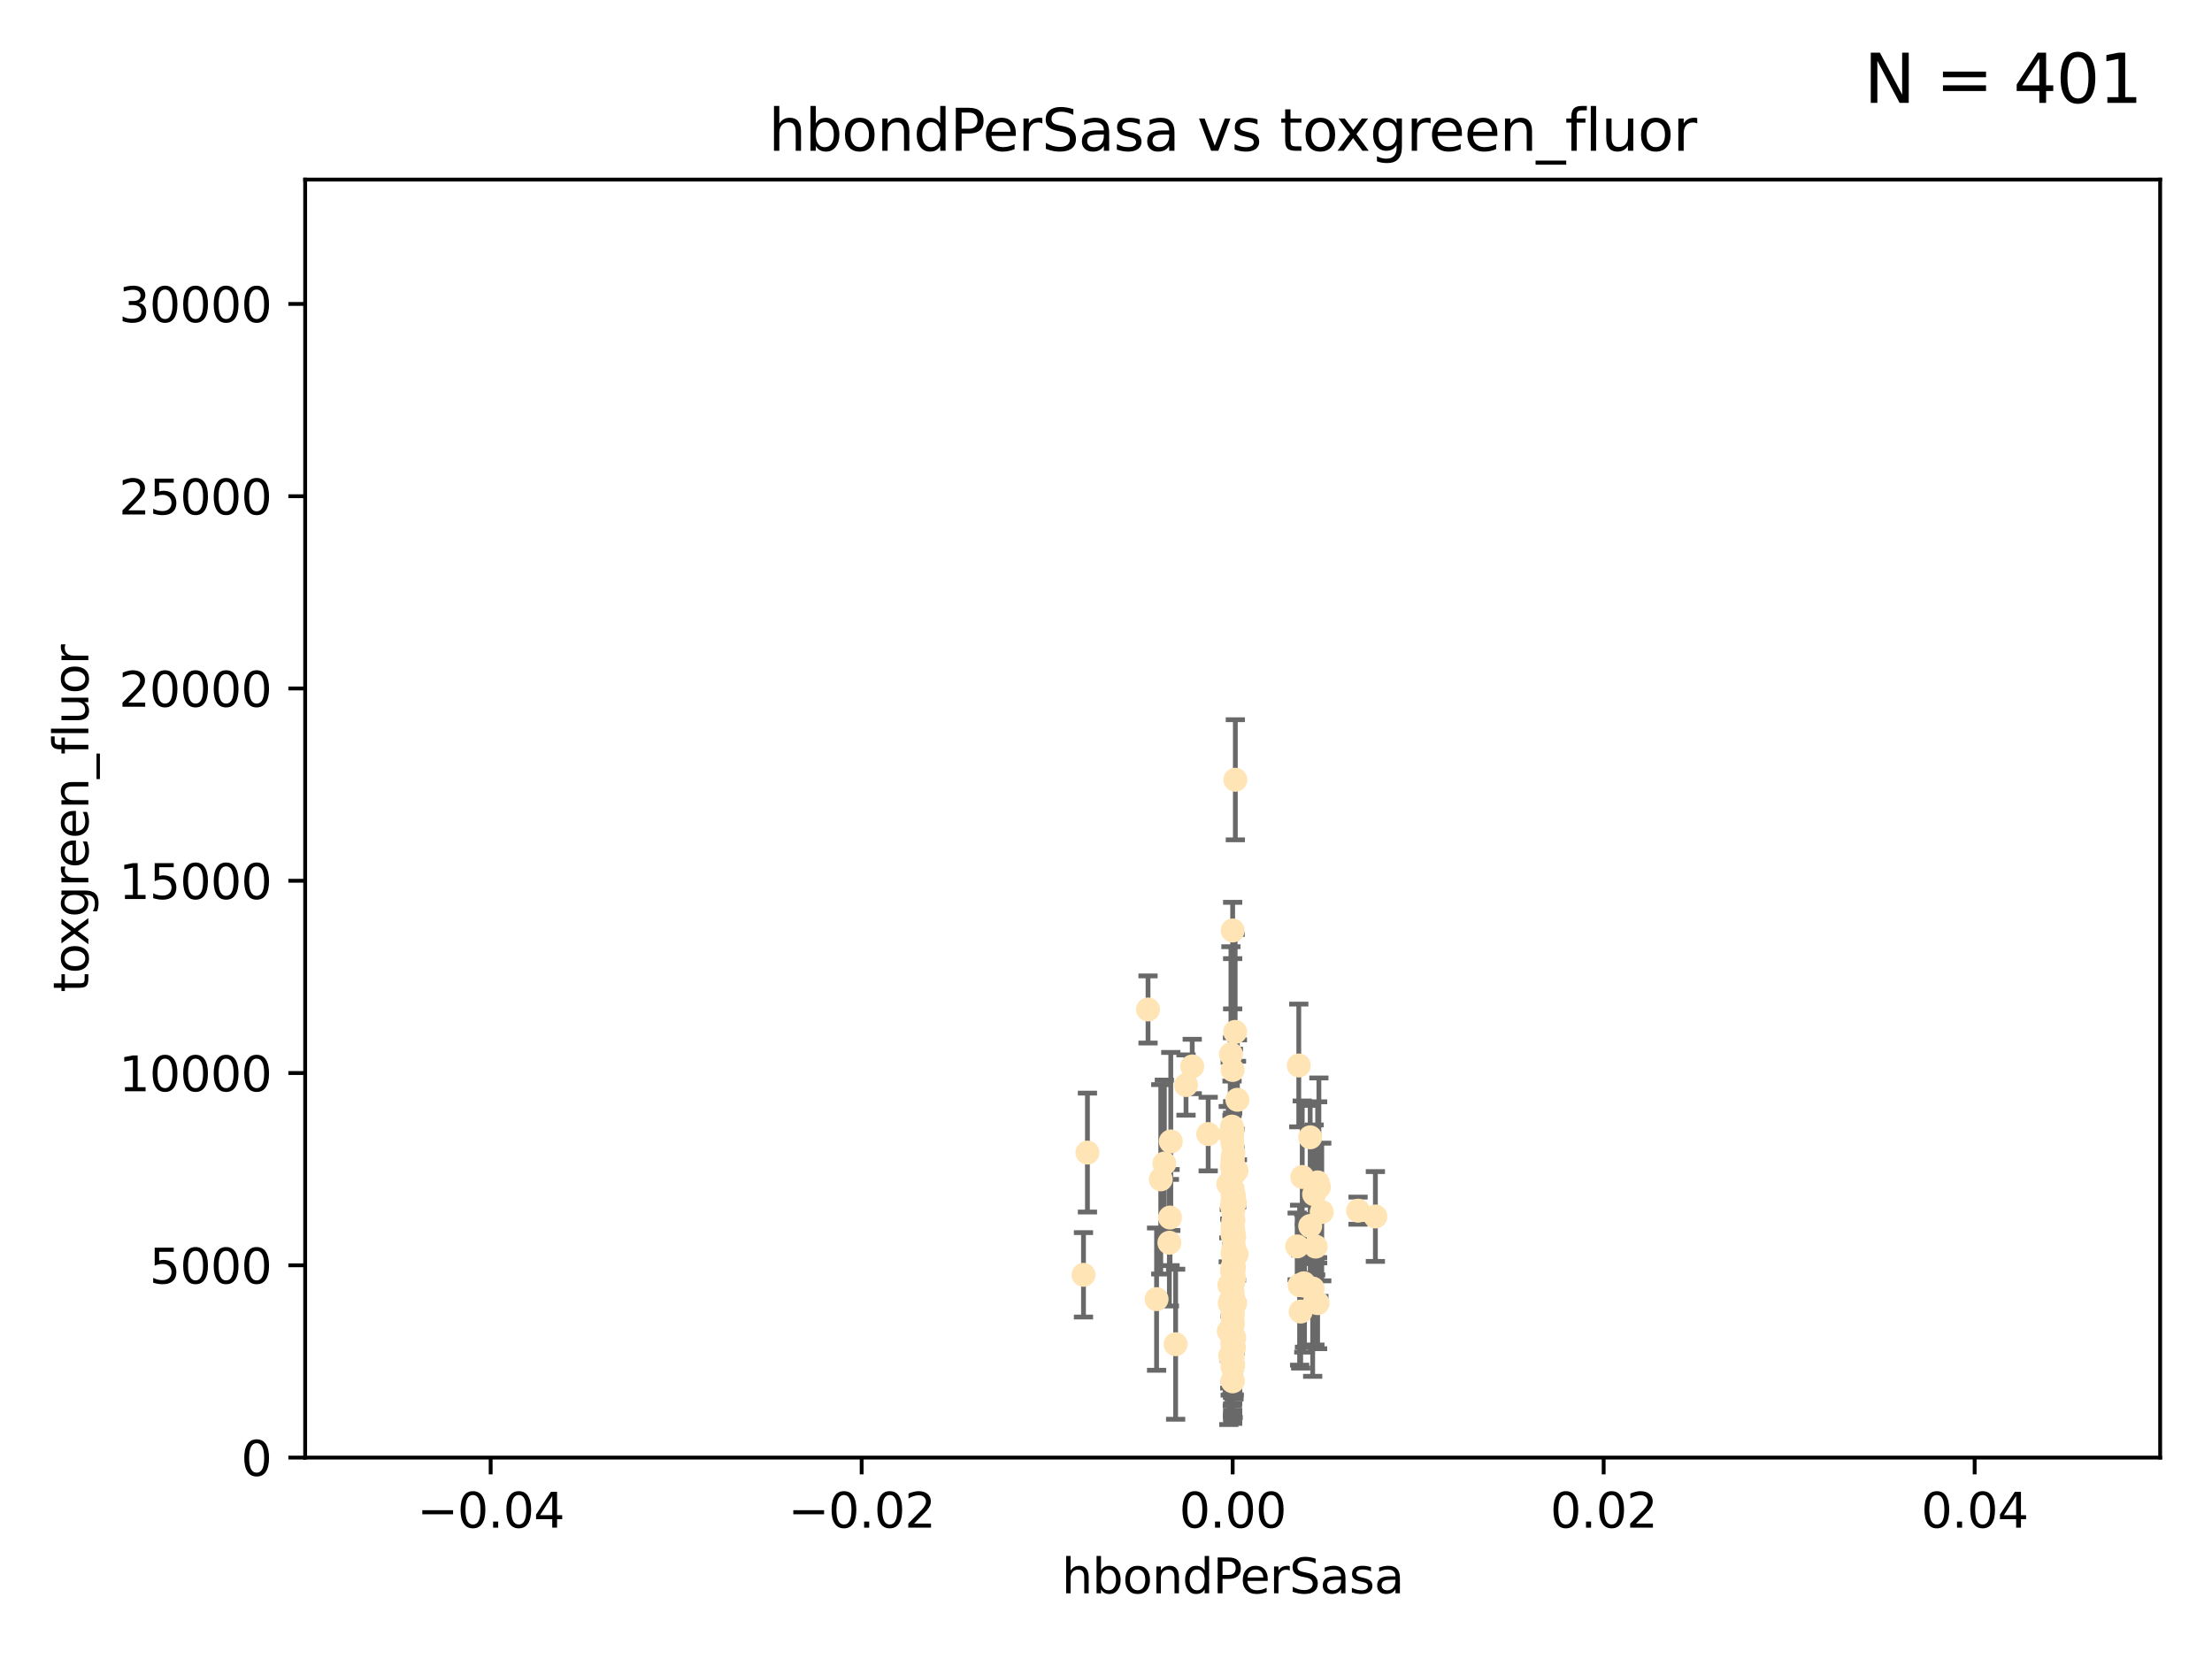 <?xml version="1.0" encoding="utf-8" standalone="no"?>
<!DOCTYPE svg PUBLIC "-//W3C//DTD SVG 1.1//EN"
  "http://www.w3.org/Graphics/SVG/1.1/DTD/svg11.dtd">
<svg xmlns:xlink="http://www.w3.org/1999/xlink" width="460.8pt" height="345.6pt" viewBox="0 0 460.8 345.6" xmlns="http://www.w3.org/2000/svg" version="1.1">
 <defs>
  <style type="text/css">*{stroke-linejoin: round; stroke-linecap: butt}</style>
 </defs>
 <g id="figure_1">
  <g id="patch_1">
   <path d="M 0 345.6 
L 460.8 345.6 
L 460.8 0 
L 0 0 
z
" style="fill: #ffffff"/>
  </g>
  <g id="axes_1">
   <g id="patch_2">
    <path d="M 63.571 303.64 
L 450 303.64 
L 450 37.411 
L 63.571 37.411 
z
" style="fill: #ffffff"/>
   </g>
   <g id="PathCollection_1">
    <defs>
     <path id="me8fc5b7885" d="M 0 1.118 
C 0.297 1.118 0.581 1 0.791 0.791 
C 1 0.581 1.118 0.297 1.118 0 
C 1.118 -0.297 1 -0.581 0.791 -0.791 
C 0.581 -1 0.297 -1.118 0 -1.118 
C -0.297 -1.118 -0.581 -1 -0.791 -0.791 
C -1 -0.581 -1.118 -0.297 -1.118 0 
C -1.118 0.297 -1 0.581 -0.791 0.791 
C -0.581 1 -0.297 1.118 0 1.118 
z
" style="stroke: #ffe4b5"/>
    </defs>
    <g clip-path="url(#p44c037692e)">
     <use xlink:href="#me8fc5b7885" x="256.786" y="271.596" style="fill: #ffe4b5; stroke: #ffe4b5"/>
     <use xlink:href="#me8fc5b7885" x="247.07" y="226.035" style="fill: #ffe4b5; stroke: #ffe4b5"/>
     <use xlink:href="#me8fc5b7885" x="257.294" y="271.461" style="fill: #ffe4b5; stroke: #ffe4b5"/>
     <use xlink:href="#me8fc5b7885" x="257.058" y="264.067" style="fill: #ffe4b5; stroke: #ffe4b5"/>
     <use xlink:href="#me8fc5b7885" x="257.05" y="249.103" style="fill: #ffe4b5; stroke: #ffe4b5"/>
     <use xlink:href="#me8fc5b7885" x="256.786" y="270.865" style="fill: #ffe4b5; stroke: #ffe4b5"/>
     <use xlink:href="#me8fc5b7885" x="256.786" y="272.037" style="fill: #ffe4b5; stroke: #ffe4b5"/>
     <use xlink:href="#me8fc5b7885" x="257.253" y="250.513" style="fill: #ffe4b5; stroke: #ffe4b5"/>
     <use xlink:href="#me8fc5b7885" x="239.156" y="210.29" style="fill: #ffe4b5; stroke: #ffe4b5"/>
     <use xlink:href="#me8fc5b7885" x="257.08" y="259.708" style="fill: #ffe4b5; stroke: #ffe4b5"/>
     <use xlink:href="#me8fc5b7885" x="256.786" y="193.834" style="fill: #ffe4b5; stroke: #ffe4b5"/>
     <use xlink:href="#me8fc5b7885" x="256.786" y="267.44" style="fill: #ffe4b5; stroke: #ffe4b5"/>
     <use xlink:href="#me8fc5b7885" x="256.786" y="256.649" style="fill: #ffe4b5; stroke: #ffe4b5"/>
     <use xlink:href="#me8fc5b7885" x="256.786" y="251.742" style="fill: #ffe4b5; stroke: #ffe4b5"/>
     <use xlink:href="#me8fc5b7885" x="256.676" y="264.857" style="fill: #ffe4b5; stroke: #ffe4b5"/>
     <use xlink:href="#me8fc5b7885" x="256.786" y="284.344" style="fill: #ffe4b5; stroke: #ffe4b5"/>
     <use xlink:href="#me8fc5b7885" x="240.937" y="270.635" style="fill: #ffe4b5; stroke: #ffe4b5"/>
     <use xlink:href="#me8fc5b7885" x="256.786" y="241.029" style="fill: #ffe4b5; stroke: #ffe4b5"/>
     <use xlink:href="#me8fc5b7885" x="256.759" y="243.209" style="fill: #ffe4b5; stroke: #ffe4b5"/>
     <use xlink:href="#me8fc5b7885" x="256.915" y="252.228" style="fill: #ffe4b5; stroke: #ffe4b5"/>
     <use xlink:href="#me8fc5b7885" x="256.933" y="279.051" style="fill: #ffe4b5; stroke: #ffe4b5"/>
     <use xlink:href="#me8fc5b7885" x="274.48" y="271.465" style="fill: #ffe4b5; stroke: #ffe4b5"/>
     <use xlink:href="#me8fc5b7885" x="225.711" y="265.57" style="fill: #ffe4b5; stroke: #ffe4b5"/>
     <use xlink:href="#me8fc5b7885" x="256.786" y="284.776" style="fill: #ffe4b5; stroke: #ffe4b5"/>
     <use xlink:href="#me8fc5b7885" x="256.786" y="235.585" style="fill: #ffe4b5; stroke: #ffe4b5"/>
     <use xlink:href="#me8fc5b7885" x="256.924" y="265.086" style="fill: #ffe4b5; stroke: #ffe4b5"/>
     <use xlink:href="#me8fc5b7885" x="256.786" y="271.34" style="fill: #ffe4b5; stroke: #ffe4b5"/>
     <use xlink:href="#me8fc5b7885" x="256.786" y="249.016" style="fill: #ffe4b5; stroke: #ffe4b5"/>
     <use xlink:href="#me8fc5b7885" x="256.786" y="264.724" style="fill: #ffe4b5; stroke: #ffe4b5"/>
     <use xlink:href="#me8fc5b7885" x="256.758" y="238.266" style="fill: #ffe4b5; stroke: #ffe4b5"/>
     <use xlink:href="#me8fc5b7885" x="256.649" y="243.03" style="fill: #ffe4b5; stroke: #ffe4b5"/>
     <use xlink:href="#me8fc5b7885" x="256.786" y="282.488" style="fill: #ffe4b5; stroke: #ffe4b5"/>
     <use xlink:href="#me8fc5b7885" x="256.786" y="250.423" style="fill: #ffe4b5; stroke: #ffe4b5"/>
     <use xlink:href="#me8fc5b7885" x="257.108" y="257.618" style="fill: #ffe4b5; stroke: #ffe4b5"/>
     <use xlink:href="#me8fc5b7885" x="256.269" y="282.429" style="fill: #ffe4b5; stroke: #ffe4b5"/>
     <use xlink:href="#me8fc5b7885" x="256.642" y="234.689" style="fill: #ffe4b5; stroke: #ffe4b5"/>
     <use xlink:href="#me8fc5b7885" x="257.305" y="214.965" style="fill: #ffe4b5; stroke: #ffe4b5"/>
     <use xlink:href="#me8fc5b7885" x="248.363" y="222.162" style="fill: #ffe4b5; stroke: #ffe4b5"/>
     <use xlink:href="#me8fc5b7885" x="256.786" y="270.179" style="fill: #ffe4b5; stroke: #ffe4b5"/>
     <use xlink:href="#me8fc5b7885" x="257.074" y="266.301" style="fill: #ffe4b5; stroke: #ffe4b5"/>
     <use xlink:href="#me8fc5b7885" x="256.939" y="254.22" style="fill: #ffe4b5; stroke: #ffe4b5"/>
     <use xlink:href="#me8fc5b7885" x="256.655" y="236.936" style="fill: #ffe4b5; stroke: #ffe4b5"/>
     <use xlink:href="#me8fc5b7885" x="256.098" y="267.687" style="fill: #ffe4b5; stroke: #ffe4b5"/>
     <use xlink:href="#me8fc5b7885" x="256.915" y="260.33" style="fill: #ffe4b5; stroke: #ffe4b5"/>
     <use xlink:href="#me8fc5b7885" x="243.895" y="237.786" style="fill: #ffe4b5; stroke: #ffe4b5"/>
     <use xlink:href="#me8fc5b7885" x="226.533" y="240.103" style="fill: #ffe4b5; stroke: #ffe4b5"/>
     <use xlink:href="#me8fc5b7885" x="256.786" y="242.171" style="fill: #ffe4b5; stroke: #ffe4b5"/>
     <use xlink:href="#me8fc5b7885" x="256.786" y="267.34" style="fill: #ffe4b5; stroke: #ffe4b5"/>
     <use xlink:href="#me8fc5b7885" x="256.786" y="261.055" style="fill: #ffe4b5; stroke: #ffe4b5"/>
     <use xlink:href="#me8fc5b7885" x="256.427" y="219.606" style="fill: #ffe4b5; stroke: #ffe4b5"/>
     <use xlink:href="#me8fc5b7885" x="270.56" y="221.96" style="fill: #ffe4b5; stroke: #ffe4b5"/>
     <use xlink:href="#me8fc5b7885" x="256.786" y="271.507" style="fill: #ffe4b5; stroke: #ffe4b5"/>
     <use xlink:href="#me8fc5b7885" x="256.786" y="263.824" style="fill: #ffe4b5; stroke: #ffe4b5"/>
     <use xlink:href="#me8fc5b7885" x="256.786" y="272.838" style="fill: #ffe4b5; stroke: #ffe4b5"/>
     <use xlink:href="#me8fc5b7885" x="274.078" y="259.691" style="fill: #ffe4b5; stroke: #ffe4b5"/>
     <use xlink:href="#me8fc5b7885" x="257.019" y="262.325" style="fill: #ffe4b5; stroke: #ffe4b5"/>
     <use xlink:href="#me8fc5b7885" x="257.121" y="278.616" style="fill: #ffe4b5; stroke: #ffe4b5"/>
     <use xlink:href="#me8fc5b7885" x="256.786" y="241.629" style="fill: #ffe4b5; stroke: #ffe4b5"/>
     <use xlink:href="#me8fc5b7885" x="242.558" y="242.382" style="fill: #ffe4b5; stroke: #ffe4b5"/>
     <use xlink:href="#me8fc5b7885" x="256.714" y="279.797" style="fill: #ffe4b5; stroke: #ffe4b5"/>
     <use xlink:href="#me8fc5b7885" x="256.28" y="236.299" style="fill: #ffe4b5; stroke: #ffe4b5"/>
     <use xlink:href="#me8fc5b7885" x="256.182" y="271.543" style="fill: #ffe4b5; stroke: #ffe4b5"/>
     <use xlink:href="#me8fc5b7885" x="255.869" y="246.68" style="fill: #ffe4b5; stroke: #ffe4b5"/>
     <use xlink:href="#me8fc5b7885" x="256.786" y="244.965" style="fill: #ffe4b5; stroke: #ffe4b5"/>
     <use xlink:href="#me8fc5b7885" x="251.687" y="236.245" style="fill: #ffe4b5; stroke: #ffe4b5"/>
     <use xlink:href="#me8fc5b7885" x="273.453" y="268.416" style="fill: #ffe4b5; stroke: #ffe4b5"/>
     <use xlink:href="#me8fc5b7885" x="256.786" y="255.317" style="fill: #ffe4b5; stroke: #ffe4b5"/>
     <use xlink:href="#me8fc5b7885" x="273.916" y="271.268" style="fill: #ffe4b5; stroke: #ffe4b5"/>
     <use xlink:href="#me8fc5b7885" x="257.773" y="229.105" style="fill: #ffe4b5; stroke: #ffe4b5"/>
     <use xlink:href="#me8fc5b7885" x="256.716" y="282.862" style="fill: #ffe4b5; stroke: #ffe4b5"/>
     <use xlink:href="#me8fc5b7885" x="256.786" y="264.352" style="fill: #ffe4b5; stroke: #ffe4b5"/>
     <use xlink:href="#me8fc5b7885" x="257.063" y="280.741" style="fill: #ffe4b5; stroke: #ffe4b5"/>
     <use xlink:href="#me8fc5b7885" x="256.786" y="269.215" style="fill: #ffe4b5; stroke: #ffe4b5"/>
     <use xlink:href="#me8fc5b7885" x="256.786" y="248.544" style="fill: #ffe4b5; stroke: #ffe4b5"/>
     <use xlink:href="#me8fc5b7885" x="274.489" y="246.309" style="fill: #ffe4b5; stroke: #ffe4b5"/>
     <use xlink:href="#me8fc5b7885" x="270.731" y="267.724" style="fill: #ffe4b5; stroke: #ffe4b5"/>
     <use xlink:href="#me8fc5b7885" x="274.749" y="247.304" style="fill: #ffe4b5; stroke: #ffe4b5"/>
     <use xlink:href="#me8fc5b7885" x="271.606" y="267.331" style="fill: #ffe4b5; stroke: #ffe4b5"/>
     <use xlink:href="#me8fc5b7885" x="256.786" y="279.475" style="fill: #ffe4b5; stroke: #ffe4b5"/>
     <use xlink:href="#me8fc5b7885" x="257.344" y="162.44" style="fill: #ffe4b5; stroke: #ffe4b5"/>
     <use xlink:href="#me8fc5b7885" x="257.609" y="261.286" style="fill: #ffe4b5; stroke: #ffe4b5"/>
     <use xlink:href="#me8fc5b7885" x="272.936" y="236.922" style="fill: #ffe4b5; stroke: #ffe4b5"/>
     <use xlink:href="#me8fc5b7885" x="256.786" y="257.367" style="fill: #ffe4b5; stroke: #ffe4b5"/>
     <use xlink:href="#me8fc5b7885" x="270.957" y="273.224" style="fill: #ffe4b5; stroke: #ffe4b5"/>
     <use xlink:href="#me8fc5b7885" x="243.74" y="253.638" style="fill: #ffe4b5; stroke: #ffe4b5"/>
     <use xlink:href="#me8fc5b7885" x="256.786" y="264.288" style="fill: #ffe4b5; stroke: #ffe4b5"/>
     <use xlink:href="#me8fc5b7885" x="256.786" y="287.763" style="fill: #ffe4b5; stroke: #ffe4b5"/>
     <use xlink:href="#me8fc5b7885" x="270.227" y="259.646" style="fill: #ffe4b5; stroke: #ffe4b5"/>
     <use xlink:href="#me8fc5b7885" x="256.647" y="251.165" style="fill: #ffe4b5; stroke: #ffe4b5"/>
     <use xlink:href="#me8fc5b7885" x="256.786" y="276" style="fill: #ffe4b5; stroke: #ffe4b5"/>
     <use xlink:href="#me8fc5b7885" x="256.786" y="222.895" style="fill: #ffe4b5; stroke: #ffe4b5"/>
     <use xlink:href="#me8fc5b7885" x="241.809" y="245.674" style="fill: #ffe4b5; stroke: #ffe4b5"/>
     <use xlink:href="#me8fc5b7885" x="256.786" y="250.299" style="fill: #ffe4b5; stroke: #ffe4b5"/>
     <use xlink:href="#me8fc5b7885" x="256.786" y="273.541" style="fill: #ffe4b5; stroke: #ffe4b5"/>
     <use xlink:href="#me8fc5b7885" x="286.518" y="253.418" style="fill: #ffe4b5; stroke: #ffe4b5"/>
     <use xlink:href="#me8fc5b7885" x="256.786" y="247.731" style="fill: #ffe4b5; stroke: #ffe4b5"/>
     <use xlink:href="#me8fc5b7885" x="256.786" y="287.57" style="fill: #ffe4b5; stroke: #ffe4b5"/>
     <use xlink:href="#me8fc5b7885" x="256.63" y="267.709" style="fill: #ffe4b5; stroke: #ffe4b5"/>
     <use xlink:href="#me8fc5b7885" x="256.937" y="256.503" style="fill: #ffe4b5; stroke: #ffe4b5"/>
     <use xlink:href="#me8fc5b7885" x="256.938" y="240.236" style="fill: #ffe4b5; stroke: #ffe4b5"/>
     <use xlink:href="#me8fc5b7885" x="257.583" y="243.876" style="fill: #ffe4b5; stroke: #ffe4b5"/>
     <use xlink:href="#me8fc5b7885" x="271.747" y="267.845" style="fill: #ffe4b5; stroke: #ffe4b5"/>
     <use xlink:href="#me8fc5b7885" x="272.941" y="255.397" style="fill: #ffe4b5; stroke: #ffe4b5"/>
     <use xlink:href="#me8fc5b7885" x="256.786" y="255.871" style="fill: #ffe4b5; stroke: #ffe4b5"/>
     <use xlink:href="#me8fc5b7885" x="275.344" y="252.48" style="fill: #ffe4b5; stroke: #ffe4b5"/>
     <use xlink:href="#me8fc5b7885" x="282.909" y="252.206" style="fill: #ffe4b5; stroke: #ffe4b5"/>
     <use xlink:href="#me8fc5b7885" x="256.786" y="274.088" style="fill: #ffe4b5; stroke: #ffe4b5"/>
     <use xlink:href="#me8fc5b7885" x="243.602" y="258.879" style="fill: #ffe4b5; stroke: #ffe4b5"/>
     <use xlink:href="#me8fc5b7885" x="271.281" y="245.186" style="fill: #ffe4b5; stroke: #ffe4b5"/>
     <use xlink:href="#me8fc5b7885" x="256.786" y="280.77" style="fill: #ffe4b5; stroke: #ffe4b5"/>
     <use xlink:href="#me8fc5b7885" x="244.906" y="280.028" style="fill: #ffe4b5; stroke: #ffe4b5"/>
     <use xlink:href="#me8fc5b7885" x="256.32" y="271.053" style="fill: #ffe4b5; stroke: #ffe4b5"/>
     <use xlink:href="#me8fc5b7885" x="256.786" y="270.065" style="fill: #ffe4b5; stroke: #ffe4b5"/>
     <use xlink:href="#me8fc5b7885" x="256.893" y="284.28" style="fill: #ffe4b5; stroke: #ffe4b5"/>
     <use xlink:href="#me8fc5b7885" x="255.985" y="277.315" style="fill: #ffe4b5; stroke: #ffe4b5"/>
     <use xlink:href="#me8fc5b7885" x="256.786" y="267.322" style="fill: #ffe4b5; stroke: #ffe4b5"/>
     <use xlink:href="#me8fc5b7885" x="273.759" y="248.792" style="fill: #ffe4b5; stroke: #ffe4b5"/>
     <use xlink:href="#me8fc5b7885" x="256.561" y="272.093" style="fill: #ffe4b5; stroke: #ffe4b5"/>
     <use xlink:href="#me8fc5b7885" x="256.786" y="275.298" style="fill: #ffe4b5; stroke: #ffe4b5"/>
    </g>
   </g>
   <g id="matplotlib.axis_1">
    <g id="xtick_1">
     <g id="line2d_1">
      <defs>
       <path id="mf3121eaa2f" d="M 0 0 
L 0 3.5 
" style="stroke: #000000; stroke-width: 0.8"/>
      </defs>
      <g>
       <use xlink:href="#mf3121eaa2f" x="102.214" y="303.64" style="stroke: #000000; stroke-width: 0.8"/>
      </g>
     </g>
     <g id="text_1">
      <!-- −0.04 -->
      <g transform="translate(86.891 318.238)scale(0.1 -0.1)">
       <defs>
        <path id="DejaVuSans-2212" d="M 678 2272 
L 4684 2272 
L 4684 1741 
L 678 1741 
L 678 2272 
z
" transform="scale(0.016)"/>
        <path id="DejaVuSans-30" d="M 2034 4250 
Q 1547 4250 1301 3770 
Q 1056 3291 1056 2328 
Q 1056 1369 1301 889 
Q 1547 409 2034 409 
Q 2525 409 2770 889 
Q 3016 1369 3016 2328 
Q 3016 3291 2770 3770 
Q 2525 4250 2034 4250 
z
M 2034 4750 
Q 2819 4750 3233 4129 
Q 3647 3509 3647 2328 
Q 3647 1150 3233 529 
Q 2819 -91 2034 -91 
Q 1250 -91 836 529 
Q 422 1150 422 2328 
Q 422 3509 836 4129 
Q 1250 4750 2034 4750 
z
" transform="scale(0.016)"/>
        <path id="DejaVuSans-2e" d="M 684 794 
L 1344 794 
L 1344 0 
L 684 0 
L 684 794 
z
" transform="scale(0.016)"/>
        <path id="DejaVuSans-34" d="M 2419 4116 
L 825 1625 
L 2419 1625 
L 2419 4116 
z
M 2253 4666 
L 3047 4666 
L 3047 1625 
L 3713 1625 
L 3713 1100 
L 3047 1100 
L 3047 0 
L 2419 0 
L 2419 1100 
L 313 1100 
L 313 1709 
L 2253 4666 
z
" transform="scale(0.016)"/>
       </defs>
       <use xlink:href="#DejaVuSans-2212"/>
       <use xlink:href="#DejaVuSans-30" x="83.789"/>
       <use xlink:href="#DejaVuSans-2e" x="147.412"/>
       <use xlink:href="#DejaVuSans-30" x="179.199"/>
       <use xlink:href="#DejaVuSans-34" x="242.822"/>
      </g>
     </g>
    </g>
    <g id="xtick_2">
     <g id="line2d_2">
      <g>
       <use xlink:href="#mf3121eaa2f" x="179.5" y="303.64" style="stroke: #000000; stroke-width: 0.8"/>
      </g>
     </g>
     <g id="text_2">
      <!-- −0.02 -->
      <g transform="translate(164.177 318.238)scale(0.1 -0.1)">
       <defs>
        <path id="DejaVuSans-32" d="M 1228 531 
L 3431 531 
L 3431 0 
L 469 0 
L 469 531 
Q 828 903 1448 1529 
Q 2069 2156 2228 2338 
Q 2531 2678 2651 2914 
Q 2772 3150 2772 3378 
Q 2772 3750 2511 3984 
Q 2250 4219 1831 4219 
Q 1534 4219 1204 4116 
Q 875 4013 500 3803 
L 500 4441 
Q 881 4594 1212 4672 
Q 1544 4750 1819 4750 
Q 2544 4750 2975 4387 
Q 3406 4025 3406 3419 
Q 3406 3131 3298 2873 
Q 3191 2616 2906 2266 
Q 2828 2175 2409 1742 
Q 1991 1309 1228 531 
z
" transform="scale(0.016)"/>
       </defs>
       <use xlink:href="#DejaVuSans-2212"/>
       <use xlink:href="#DejaVuSans-30" x="83.789"/>
       <use xlink:href="#DejaVuSans-2e" x="147.412"/>
       <use xlink:href="#DejaVuSans-30" x="179.199"/>
       <use xlink:href="#DejaVuSans-32" x="242.822"/>
      </g>
     </g>
    </g>
    <g id="xtick_3">
     <g id="line2d_3">
      <g>
       <use xlink:href="#mf3121eaa2f" x="256.786" y="303.64" style="stroke: #000000; stroke-width: 0.8"/>
      </g>
     </g>
     <g id="text_3">
      <!-- 0.00 -->
      <g transform="translate(245.653 318.238)scale(0.1 -0.1)">
       <use xlink:href="#DejaVuSans-30"/>
       <use xlink:href="#DejaVuSans-2e" x="63.623"/>
       <use xlink:href="#DejaVuSans-30" x="95.41"/>
       <use xlink:href="#DejaVuSans-30" x="159.033"/>
      </g>
     </g>
    </g>
    <g id="xtick_4">
     <g id="line2d_4">
      <g>
       <use xlink:href="#mf3121eaa2f" x="334.071" y="303.64" style="stroke: #000000; stroke-width: 0.8"/>
      </g>
     </g>
     <g id="text_4">
      <!-- 0.02 -->
      <g transform="translate(322.939 318.238)scale(0.1 -0.1)">
       <use xlink:href="#DejaVuSans-30"/>
       <use xlink:href="#DejaVuSans-2e" x="63.623"/>
       <use xlink:href="#DejaVuSans-30" x="95.41"/>
       <use xlink:href="#DejaVuSans-32" x="159.033"/>
      </g>
     </g>
    </g>
    <g id="xtick_5">
     <g id="line2d_5">
      <g>
       <use xlink:href="#mf3121eaa2f" x="411.357" y="303.64" style="stroke: #000000; stroke-width: 0.8"/>
      </g>
     </g>
     <g id="text_5">
      <!-- 0.04 -->
      <g transform="translate(400.224 318.238)scale(0.1 -0.1)">
       <use xlink:href="#DejaVuSans-30"/>
       <use xlink:href="#DejaVuSans-2e" x="63.623"/>
       <use xlink:href="#DejaVuSans-30" x="95.41"/>
       <use xlink:href="#DejaVuSans-34" x="159.033"/>
      </g>
     </g>
    </g>
    <g id="text_6">
     <!-- hbondPerSasa -->
     <g transform="translate(221.168 331.917)scale(0.1 -0.1)">
      <defs>
       <path id="DejaVuSans-68" d="M 3513 2113 
L 3513 0 
L 2938 0 
L 2938 2094 
Q 2938 2591 2744 2837 
Q 2550 3084 2163 3084 
Q 1697 3084 1428 2787 
Q 1159 2491 1159 1978 
L 1159 0 
L 581 0 
L 581 4863 
L 1159 4863 
L 1159 2956 
Q 1366 3272 1645 3428 
Q 1925 3584 2291 3584 
Q 2894 3584 3203 3211 
Q 3513 2838 3513 2113 
z
" transform="scale(0.016)"/>
       <path id="DejaVuSans-62" d="M 3116 1747 
Q 3116 2381 2855 2742 
Q 2594 3103 2138 3103 
Q 1681 3103 1420 2742 
Q 1159 2381 1159 1747 
Q 1159 1113 1420 752 
Q 1681 391 2138 391 
Q 2594 391 2855 752 
Q 3116 1113 3116 1747 
z
M 1159 2969 
Q 1341 3281 1617 3432 
Q 1894 3584 2278 3584 
Q 2916 3584 3314 3078 
Q 3713 2572 3713 1747 
Q 3713 922 3314 415 
Q 2916 -91 2278 -91 
Q 1894 -91 1617 61 
Q 1341 213 1159 525 
L 1159 0 
L 581 0 
L 581 4863 
L 1159 4863 
L 1159 2969 
z
" transform="scale(0.016)"/>
       <path id="DejaVuSans-6f" d="M 1959 3097 
Q 1497 3097 1228 2736 
Q 959 2375 959 1747 
Q 959 1119 1226 758 
Q 1494 397 1959 397 
Q 2419 397 2687 759 
Q 2956 1122 2956 1747 
Q 2956 2369 2687 2733 
Q 2419 3097 1959 3097 
z
M 1959 3584 
Q 2709 3584 3137 3096 
Q 3566 2609 3566 1747 
Q 3566 888 3137 398 
Q 2709 -91 1959 -91 
Q 1206 -91 779 398 
Q 353 888 353 1747 
Q 353 2609 779 3096 
Q 1206 3584 1959 3584 
z
" transform="scale(0.016)"/>
       <path id="DejaVuSans-6e" d="M 3513 2113 
L 3513 0 
L 2938 0 
L 2938 2094 
Q 2938 2591 2744 2837 
Q 2550 3084 2163 3084 
Q 1697 3084 1428 2787 
Q 1159 2491 1159 1978 
L 1159 0 
L 581 0 
L 581 3500 
L 1159 3500 
L 1159 2956 
Q 1366 3272 1645 3428 
Q 1925 3584 2291 3584 
Q 2894 3584 3203 3211 
Q 3513 2838 3513 2113 
z
" transform="scale(0.016)"/>
       <path id="DejaVuSans-64" d="M 2906 2969 
L 2906 4863 
L 3481 4863 
L 3481 0 
L 2906 0 
L 2906 525 
Q 2725 213 2448 61 
Q 2172 -91 1784 -91 
Q 1150 -91 751 415 
Q 353 922 353 1747 
Q 353 2572 751 3078 
Q 1150 3584 1784 3584 
Q 2172 3584 2448 3432 
Q 2725 3281 2906 2969 
z
M 947 1747 
Q 947 1113 1208 752 
Q 1469 391 1925 391 
Q 2381 391 2643 752 
Q 2906 1113 2906 1747 
Q 2906 2381 2643 2742 
Q 2381 3103 1925 3103 
Q 1469 3103 1208 2742 
Q 947 2381 947 1747 
z
" transform="scale(0.016)"/>
       <path id="DejaVuSans-50" d="M 1259 4147 
L 1259 2394 
L 2053 2394 
Q 2494 2394 2734 2622 
Q 2975 2850 2975 3272 
Q 2975 3691 2734 3919 
Q 2494 4147 2053 4147 
L 1259 4147 
z
M 628 4666 
L 2053 4666 
Q 2838 4666 3239 4311 
Q 3641 3956 3641 3272 
Q 3641 2581 3239 2228 
Q 2838 1875 2053 1875 
L 1259 1875 
L 1259 0 
L 628 0 
L 628 4666 
z
" transform="scale(0.016)"/>
       <path id="DejaVuSans-65" d="M 3597 1894 
L 3597 1613 
L 953 1613 
Q 991 1019 1311 708 
Q 1631 397 2203 397 
Q 2534 397 2845 478 
Q 3156 559 3463 722 
L 3463 178 
Q 3153 47 2828 -22 
Q 2503 -91 2169 -91 
Q 1331 -91 842 396 
Q 353 884 353 1716 
Q 353 2575 817 3079 
Q 1281 3584 2069 3584 
Q 2775 3584 3186 3129 
Q 3597 2675 3597 1894 
z
M 3022 2063 
Q 3016 2534 2758 2815 
Q 2500 3097 2075 3097 
Q 1594 3097 1305 2825 
Q 1016 2553 972 2059 
L 3022 2063 
z
" transform="scale(0.016)"/>
       <path id="DejaVuSans-72" d="M 2631 2963 
Q 2534 3019 2420 3045 
Q 2306 3072 2169 3072 
Q 1681 3072 1420 2755 
Q 1159 2438 1159 1844 
L 1159 0 
L 581 0 
L 581 3500 
L 1159 3500 
L 1159 2956 
Q 1341 3275 1631 3429 
Q 1922 3584 2338 3584 
Q 2397 3584 2469 3576 
Q 2541 3569 2628 3553 
L 2631 2963 
z
" transform="scale(0.016)"/>
       <path id="DejaVuSans-53" d="M 3425 4513 
L 3425 3897 
Q 3066 4069 2747 4153 
Q 2428 4238 2131 4238 
Q 1616 4238 1336 4038 
Q 1056 3838 1056 3469 
Q 1056 3159 1242 3001 
Q 1428 2844 1947 2747 
L 2328 2669 
Q 3034 2534 3370 2195 
Q 3706 1856 3706 1288 
Q 3706 609 3251 259 
Q 2797 -91 1919 -91 
Q 1588 -91 1214 -16 
Q 841 59 441 206 
L 441 856 
Q 825 641 1194 531 
Q 1563 422 1919 422 
Q 2459 422 2753 634 
Q 3047 847 3047 1241 
Q 3047 1584 2836 1778 
Q 2625 1972 2144 2069 
L 1759 2144 
Q 1053 2284 737 2584 
Q 422 2884 422 3419 
Q 422 4038 858 4394 
Q 1294 4750 2059 4750 
Q 2388 4750 2728 4690 
Q 3069 4631 3425 4513 
z
" transform="scale(0.016)"/>
       <path id="DejaVuSans-61" d="M 2194 1759 
Q 1497 1759 1228 1600 
Q 959 1441 959 1056 
Q 959 750 1161 570 
Q 1363 391 1709 391 
Q 2188 391 2477 730 
Q 2766 1069 2766 1631 
L 2766 1759 
L 2194 1759 
z
M 3341 1997 
L 3341 0 
L 2766 0 
L 2766 531 
Q 2569 213 2275 61 
Q 1981 -91 1556 -91 
Q 1019 -91 701 211 
Q 384 513 384 1019 
Q 384 1609 779 1909 
Q 1175 2209 1959 2209 
L 2766 2209 
L 2766 2266 
Q 2766 2663 2505 2880 
Q 2244 3097 1772 3097 
Q 1472 3097 1187 3025 
Q 903 2953 641 2809 
L 641 3341 
Q 956 3463 1253 3523 
Q 1550 3584 1831 3584 
Q 2591 3584 2966 3190 
Q 3341 2797 3341 1997 
z
" transform="scale(0.016)"/>
       <path id="DejaVuSans-73" d="M 2834 3397 
L 2834 2853 
Q 2591 2978 2328 3040 
Q 2066 3103 1784 3103 
Q 1356 3103 1142 2972 
Q 928 2841 928 2578 
Q 928 2378 1081 2264 
Q 1234 2150 1697 2047 
L 1894 2003 
Q 2506 1872 2764 1633 
Q 3022 1394 3022 966 
Q 3022 478 2636 193 
Q 2250 -91 1575 -91 
Q 1294 -91 989 -36 
Q 684 19 347 128 
L 347 722 
Q 666 556 975 473 
Q 1284 391 1588 391 
Q 1994 391 2212 530 
Q 2431 669 2431 922 
Q 2431 1156 2273 1281 
Q 2116 1406 1581 1522 
L 1381 1569 
Q 847 1681 609 1914 
Q 372 2147 372 2553 
Q 372 3047 722 3315 
Q 1072 3584 1716 3584 
Q 2034 3584 2315 3537 
Q 2597 3491 2834 3397 
z
" transform="scale(0.016)"/>
      </defs>
      <use xlink:href="#DejaVuSans-68"/>
      <use xlink:href="#DejaVuSans-62" x="63.379"/>
      <use xlink:href="#DejaVuSans-6f" x="126.855"/>
      <use xlink:href="#DejaVuSans-6e" x="188.037"/>
      <use xlink:href="#DejaVuSans-64" x="251.416"/>
      <use xlink:href="#DejaVuSans-50" x="314.893"/>
      <use xlink:href="#DejaVuSans-65" x="371.57"/>
      <use xlink:href="#DejaVuSans-72" x="433.094"/>
      <use xlink:href="#DejaVuSans-53" x="474.207"/>
      <use xlink:href="#DejaVuSans-61" x="537.684"/>
      <use xlink:href="#DejaVuSans-73" x="598.963"/>
      <use xlink:href="#DejaVuSans-61" x="651.062"/>
     </g>
    </g>
   </g>
   <g id="matplotlib.axis_2">
    <g id="ytick_1">
     <g id="line2d_6">
      <defs>
       <path id="mcde8b21011" d="M 0 0 
L -3.5 0 
" style="stroke: #000000; stroke-width: 0.8"/>
      </defs>
      <g>
       <use xlink:href="#mcde8b21011" x="63.571" y="303.64" style="stroke: #000000; stroke-width: 0.8"/>
      </g>
     </g>
     <g id="text_7">
      <!-- 0 -->
      <g transform="translate(50.209 307.439)scale(0.1 -0.1)">
       <use xlink:href="#DejaVuSans-30"/>
      </g>
     </g>
    </g>
    <g id="ytick_2">
     <g id="line2d_7">
      <g>
       <use xlink:href="#mcde8b21011" x="63.571" y="263.586" style="stroke: #000000; stroke-width: 0.8"/>
      </g>
     </g>
     <g id="text_8">
      <!-- 5000 -->
      <g transform="translate(31.121 267.385)scale(0.1 -0.1)">
       <defs>
        <path id="DejaVuSans-35" d="M 691 4666 
L 3169 4666 
L 3169 4134 
L 1269 4134 
L 1269 2991 
Q 1406 3038 1543 3061 
Q 1681 3084 1819 3084 
Q 2600 3084 3056 2656 
Q 3513 2228 3513 1497 
Q 3513 744 3044 326 
Q 2575 -91 1722 -91 
Q 1428 -91 1123 -41 
Q 819 9 494 109 
L 494 744 
Q 775 591 1075 516 
Q 1375 441 1709 441 
Q 2250 441 2565 725 
Q 2881 1009 2881 1497 
Q 2881 1984 2565 2268 
Q 2250 2553 1709 2553 
Q 1456 2553 1204 2497 
Q 953 2441 691 2322 
L 691 4666 
z
" transform="scale(0.016)"/>
       </defs>
       <use xlink:href="#DejaVuSans-35"/>
       <use xlink:href="#DejaVuSans-30" x="63.623"/>
       <use xlink:href="#DejaVuSans-30" x="127.246"/>
       <use xlink:href="#DejaVuSans-30" x="190.869"/>
      </g>
     </g>
    </g>
    <g id="ytick_3">
     <g id="line2d_8">
      <g>
       <use xlink:href="#mcde8b21011" x="63.571" y="223.532" style="stroke: #000000; stroke-width: 0.8"/>
      </g>
     </g>
     <g id="text_9">
      <!-- 10000 -->
      <g transform="translate(24.759 227.331)scale(0.1 -0.1)">
       <defs>
        <path id="DejaVuSans-31" d="M 794 531 
L 1825 531 
L 1825 4091 
L 703 3866 
L 703 4441 
L 1819 4666 
L 2450 4666 
L 2450 531 
L 3481 531 
L 3481 0 
L 794 0 
L 794 531 
z
" transform="scale(0.016)"/>
       </defs>
       <use xlink:href="#DejaVuSans-31"/>
       <use xlink:href="#DejaVuSans-30" x="63.623"/>
       <use xlink:href="#DejaVuSans-30" x="127.246"/>
       <use xlink:href="#DejaVuSans-30" x="190.869"/>
       <use xlink:href="#DejaVuSans-30" x="254.492"/>
      </g>
     </g>
    </g>
    <g id="ytick_4">
     <g id="line2d_9">
      <g>
       <use xlink:href="#mcde8b21011" x="63.571" y="183.478" style="stroke: #000000; stroke-width: 0.8"/>
      </g>
     </g>
     <g id="text_10">
      <!-- 15000 -->
      <g transform="translate(24.759 187.278)scale(0.1 -0.1)">
       <use xlink:href="#DejaVuSans-31"/>
       <use xlink:href="#DejaVuSans-35" x="63.623"/>
       <use xlink:href="#DejaVuSans-30" x="127.246"/>
       <use xlink:href="#DejaVuSans-30" x="190.869"/>
       <use xlink:href="#DejaVuSans-30" x="254.492"/>
      </g>
     </g>
    </g>
    <g id="ytick_5">
     <g id="line2d_10">
      <g>
       <use xlink:href="#mcde8b21011" x="63.571" y="143.424" style="stroke: #000000; stroke-width: 0.8"/>
      </g>
     </g>
     <g id="text_11">
      <!-- 20000 -->
      <g transform="translate(24.759 147.224)scale(0.1 -0.1)">
       <use xlink:href="#DejaVuSans-32"/>
       <use xlink:href="#DejaVuSans-30" x="63.623"/>
       <use xlink:href="#DejaVuSans-30" x="127.246"/>
       <use xlink:href="#DejaVuSans-30" x="190.869"/>
       <use xlink:href="#DejaVuSans-30" x="254.492"/>
      </g>
     </g>
    </g>
    <g id="ytick_6">
     <g id="line2d_11">
      <g>
       <use xlink:href="#mcde8b21011" x="63.571" y="103.371" style="stroke: #000000; stroke-width: 0.8"/>
      </g>
     </g>
     <g id="text_12">
      <!-- 25000 -->
      <g transform="translate(24.759 107.17)scale(0.1 -0.1)">
       <use xlink:href="#DejaVuSans-32"/>
       <use xlink:href="#DejaVuSans-35" x="63.623"/>
       <use xlink:href="#DejaVuSans-30" x="127.246"/>
       <use xlink:href="#DejaVuSans-30" x="190.869"/>
       <use xlink:href="#DejaVuSans-30" x="254.492"/>
      </g>
     </g>
    </g>
    <g id="ytick_7">
     <g id="line2d_12">
      <g>
       <use xlink:href="#mcde8b21011" x="63.571" y="63.317" style="stroke: #000000; stroke-width: 0.8"/>
      </g>
     </g>
     <g id="text_13">
      <!-- 30000 -->
      <g transform="translate(24.759 67.116)scale(0.1 -0.1)">
       <defs>
        <path id="DejaVuSans-33" d="M 2597 2516 
Q 3050 2419 3304 2112 
Q 3559 1806 3559 1356 
Q 3559 666 3084 287 
Q 2609 -91 1734 -91 
Q 1441 -91 1130 -33 
Q 819 25 488 141 
L 488 750 
Q 750 597 1062 519 
Q 1375 441 1716 441 
Q 2309 441 2620 675 
Q 2931 909 2931 1356 
Q 2931 1769 2642 2001 
Q 2353 2234 1838 2234 
L 1294 2234 
L 1294 2753 
L 1863 2753 
Q 2328 2753 2575 2939 
Q 2822 3125 2822 3475 
Q 2822 3834 2567 4026 
Q 2313 4219 1838 4219 
Q 1578 4219 1281 4162 
Q 984 4106 628 3988 
L 628 4550 
Q 988 4650 1302 4700 
Q 1616 4750 1894 4750 
Q 2613 4750 3031 4423 
Q 3450 4097 3450 3541 
Q 3450 3153 3228 2886 
Q 3006 2619 2597 2516 
z
" transform="scale(0.016)"/>
       </defs>
       <use xlink:href="#DejaVuSans-33"/>
       <use xlink:href="#DejaVuSans-30" x="63.623"/>
       <use xlink:href="#DejaVuSans-30" x="127.246"/>
       <use xlink:href="#DejaVuSans-30" x="190.869"/>
       <use xlink:href="#DejaVuSans-30" x="254.492"/>
      </g>
     </g>
    </g>
    <g id="text_14">
     <!-- toxgreen_fluor -->
     <g transform="translate(18.401 206.72)rotate(-90)scale(0.1 -0.1)">
      <defs>
       <path id="DejaVuSans-74" d="M 1172 4494 
L 1172 3500 
L 2356 3500 
L 2356 3053 
L 1172 3053 
L 1172 1153 
Q 1172 725 1289 603 
Q 1406 481 1766 481 
L 2356 481 
L 2356 0 
L 1766 0 
Q 1100 0 847 248 
Q 594 497 594 1153 
L 594 3053 
L 172 3053 
L 172 3500 
L 594 3500 
L 594 4494 
L 1172 4494 
z
" transform="scale(0.016)"/>
       <path id="DejaVuSans-78" d="M 3513 3500 
L 2247 1797 
L 3578 0 
L 2900 0 
L 1881 1375 
L 863 0 
L 184 0 
L 1544 1831 
L 300 3500 
L 978 3500 
L 1906 2253 
L 2834 3500 
L 3513 3500 
z
" transform="scale(0.016)"/>
       <path id="DejaVuSans-67" d="M 2906 1791 
Q 2906 2416 2648 2759 
Q 2391 3103 1925 3103 
Q 1463 3103 1205 2759 
Q 947 2416 947 1791 
Q 947 1169 1205 825 
Q 1463 481 1925 481 
Q 2391 481 2648 825 
Q 2906 1169 2906 1791 
z
M 3481 434 
Q 3481 -459 3084 -895 
Q 2688 -1331 1869 -1331 
Q 1566 -1331 1297 -1286 
Q 1028 -1241 775 -1147 
L 775 -588 
Q 1028 -725 1275 -790 
Q 1522 -856 1778 -856 
Q 2344 -856 2625 -561 
Q 2906 -266 2906 331 
L 2906 616 
Q 2728 306 2450 153 
Q 2172 0 1784 0 
Q 1141 0 747 490 
Q 353 981 353 1791 
Q 353 2603 747 3093 
Q 1141 3584 1784 3584 
Q 2172 3584 2450 3431 
Q 2728 3278 2906 2969 
L 2906 3500 
L 3481 3500 
L 3481 434 
z
" transform="scale(0.016)"/>
       <path id="DejaVuSans-5f" d="M 3263 -1063 
L 3263 -1509 
L -63 -1509 
L -63 -1063 
L 3263 -1063 
z
" transform="scale(0.016)"/>
       <path id="DejaVuSans-66" d="M 2375 4863 
L 2375 4384 
L 1825 4384 
Q 1516 4384 1395 4259 
Q 1275 4134 1275 3809 
L 1275 3500 
L 2222 3500 
L 2222 3053 
L 1275 3053 
L 1275 0 
L 697 0 
L 697 3053 
L 147 3053 
L 147 3500 
L 697 3500 
L 697 3744 
Q 697 4328 969 4595 
Q 1241 4863 1831 4863 
L 2375 4863 
z
" transform="scale(0.016)"/>
       <path id="DejaVuSans-6c" d="M 603 4863 
L 1178 4863 
L 1178 0 
L 603 0 
L 603 4863 
z
" transform="scale(0.016)"/>
       <path id="DejaVuSans-75" d="M 544 1381 
L 544 3500 
L 1119 3500 
L 1119 1403 
Q 1119 906 1312 657 
Q 1506 409 1894 409 
Q 2359 409 2629 706 
Q 2900 1003 2900 1516 
L 2900 3500 
L 3475 3500 
L 3475 0 
L 2900 0 
L 2900 538 
Q 2691 219 2414 64 
Q 2138 -91 1772 -91 
Q 1169 -91 856 284 
Q 544 659 544 1381 
z
M 1991 3584 
L 1991 3584 
z
" transform="scale(0.016)"/>
      </defs>
      <use xlink:href="#DejaVuSans-74"/>
      <use xlink:href="#DejaVuSans-6f" x="39.209"/>
      <use xlink:href="#DejaVuSans-78" x="97.266"/>
      <use xlink:href="#DejaVuSans-67" x="156.445"/>
      <use xlink:href="#DejaVuSans-72" x="219.922"/>
      <use xlink:href="#DejaVuSans-65" x="258.785"/>
      <use xlink:href="#DejaVuSans-65" x="320.309"/>
      <use xlink:href="#DejaVuSans-6e" x="381.832"/>
      <use xlink:href="#DejaVuSans-5f" x="445.211"/>
      <use xlink:href="#DejaVuSans-66" x="495.211"/>
      <use xlink:href="#DejaVuSans-6c" x="530.416"/>
      <use xlink:href="#DejaVuSans-75" x="558.199"/>
      <use xlink:href="#DejaVuSans-6f" x="621.578"/>
      <use xlink:href="#DejaVuSans-72" x="682.76"/>
     </g>
    </g>
   </g>
   <g id="LineCollection_1">
    <path d="M 256.786 288.345 
L 256.786 254.847 
" clip-path="url(#p44c037692e)" style="fill: none; stroke: #696969"/>
    <path d="M 247.07 232.311 
L 247.07 219.76 
" clip-path="url(#p44c037692e)" style="fill: none; stroke: #696969"/>
    <path d="M 257.294 281.916 
L 257.294 261.006 
" clip-path="url(#p44c037692e)" style="fill: none; stroke: #696969"/>
    <path d="M 257.058 285.293 
L 257.058 242.842 
" clip-path="url(#p44c037692e)" style="fill: none; stroke: #696969"/>
    <path d="M 257.05 256.541 
L 257.05 241.666 
" clip-path="url(#p44c037692e)" style="fill: none; stroke: #696969"/>
    <path d="M 256.786 290.886 
L 256.786 250.843 
" clip-path="url(#p44c037692e)" style="fill: none; stroke: #696969"/>
    <path d="M 256.786 293.819 
L 256.786 250.255 
" clip-path="url(#p44c037692e)" style="fill: none; stroke: #696969"/>
    <path d="M 257.253 261.983 
L 257.253 239.043 
" clip-path="url(#p44c037692e)" style="fill: none; stroke: #696969"/>
    <path d="M 239.156 217.282 
L 239.156 203.297 
" clip-path="url(#p44c037692e)" style="fill: none; stroke: #696969"/>
    <path d="M 257.08 272.15 
L 257.08 247.265 
" clip-path="url(#p44c037692e)" style="fill: none; stroke: #696969"/>
    <path d="M 256.786 199.699 
L 256.786 187.969 
" clip-path="url(#p44c037692e)" style="fill: none; stroke: #696969"/>
    <path d="M 256.786 277.765 
L 256.786 257.115 
" clip-path="url(#p44c037692e)" style="fill: none; stroke: #696969"/>
    <path d="M 256.786 270.885 
L 256.786 242.414 
" clip-path="url(#p44c037692e)" style="fill: none; stroke: #696969"/>
    <path d="M 256.786 269.114 
L 256.786 234.37 
" clip-path="url(#p44c037692e)" style="fill: none; stroke: #696969"/>
    <path d="M 256.676 282.872 
L 256.676 246.841 
" clip-path="url(#p44c037692e)" style="fill: none; stroke: #696969"/>
    <path d="M 256.786 295.553 
L 256.786 273.136 
" clip-path="url(#p44c037692e)" style="fill: none; stroke: #696969"/>
    <path d="M 240.937 285.451 
L 240.937 255.819 
" clip-path="url(#p44c037692e)" style="fill: none; stroke: #696969"/>
    <path d="M 256.786 252.589 
L 256.786 229.47 
" clip-path="url(#p44c037692e)" style="fill: none; stroke: #696969"/>
    <path d="M 256.759 247.256 
L 256.759 239.161 
" clip-path="url(#p44c037692e)" style="fill: none; stroke: #696969"/>
    <path d="M 256.915 265.341 
L 256.915 239.114 
" clip-path="url(#p44c037692e)" style="fill: none; stroke: #696969"/>
    <path d="M 256.933 286.668 
L 256.933 271.434 
" clip-path="url(#p44c037692e)" style="fill: none; stroke: #696969"/>
    <path d="M 274.48 280.957 
L 274.48 261.973 
" clip-path="url(#p44c037692e)" style="fill: none; stroke: #696969"/>
    <path d="M 225.711 274.364 
L 225.711 256.776 
" clip-path="url(#p44c037692e)" style="fill: none; stroke: #696969"/>
    <path d="M 256.786 294.803 
L 256.786 274.749 
" clip-path="url(#p44c037692e)" style="fill: none; stroke: #696969"/>
    <path d="M 256.786 236.031 
L 256.786 235.139 
" clip-path="url(#p44c037692e)" style="fill: none; stroke: #696969"/>
    <path d="M 256.924 271.767 
L 256.924 258.406 
" clip-path="url(#p44c037692e)" style="fill: none; stroke: #696969"/>
    <path d="M 256.786 272.359 
L 256.786 270.321 
" clip-path="url(#p44c037692e)" style="fill: none; stroke: #696969"/>
    <path d="M 256.786 261.966 
L 256.786 236.066 
" clip-path="url(#p44c037692e)" style="fill: none; stroke: #696969"/>
    <path d="M 256.786 282.739 
L 256.786 246.71 
" clip-path="url(#p44c037692e)" style="fill: none; stroke: #696969"/>
    <path d="M 256.758 260.348 
L 256.758 216.185 
" clip-path="url(#p44c037692e)" style="fill: none; stroke: #696969"/>
    <path d="M 256.649 253.656 
L 256.649 232.403 
" clip-path="url(#p44c037692e)" style="fill: none; stroke: #696969"/>
    <path d="M 256.786 295.191 
L 256.786 269.784 
" clip-path="url(#p44c037692e)" style="fill: none; stroke: #696969"/>
    <path d="M 256.786 257.146 
L 256.786 243.699 
" clip-path="url(#p44c037692e)" style="fill: none; stroke: #696969"/>
    <path d="M 257.108 273.267 
L 257.108 241.969 
" clip-path="url(#p44c037692e)" style="fill: none; stroke: #696969"/>
    <path d="M 256.269 290.644 
L 256.269 274.214 
" clip-path="url(#p44c037692e)" style="fill: none; stroke: #696969"/>
    <path d="M 256.642 248.698 
L 256.642 220.68 
" clip-path="url(#p44c037692e)" style="fill: none; stroke: #696969"/>
    <path d="M 257.305 235.256 
L 257.305 194.675 
" clip-path="url(#p44c037692e)" style="fill: none; stroke: #696969"/>
    <path d="M 248.363 227.83 
L 248.363 216.494 
" clip-path="url(#p44c037692e)" style="fill: none; stroke: #696969"/>
    <path d="M 256.786 289.85 
L 256.786 250.508 
" clip-path="url(#p44c037692e)" style="fill: none; stroke: #696969"/>
    <path d="M 257.074 287.392 
L 257.074 245.211 
" clip-path="url(#p44c037692e)" style="fill: none; stroke: #696969"/>
    <path d="M 256.939 258.096 
L 256.939 250.344 
" clip-path="url(#p44c037692e)" style="fill: none; stroke: #696969"/>
    <path d="M 256.655 248.663 
L 256.655 225.209 
" clip-path="url(#p44c037692e)" style="fill: none; stroke: #696969"/>
    <path d="M 256.098 283.407 
L 256.098 251.968 
" clip-path="url(#p44c037692e)" style="fill: none; stroke: #696969"/>
    <path d="M 256.915 267.995 
L 256.915 252.666 
" clip-path="url(#p44c037692e)" style="fill: none; stroke: #696969"/>
    <path d="M 243.895 256.328 
L 243.895 219.243 
" clip-path="url(#p44c037692e)" style="fill: none; stroke: #696969"/>
    <path d="M 226.533 252.489 
L 226.533 227.716 
" clip-path="url(#p44c037692e)" style="fill: none; stroke: #696969"/>
    <path d="M 256.786 247.983 
L 256.786 236.358 
" clip-path="url(#p44c037692e)" style="fill: none; stroke: #696969"/>
    <path d="M 256.786 275.141 
L 256.786 259.54 
" clip-path="url(#p44c037692e)" style="fill: none; stroke: #696969"/>
    <path d="M 256.786 272.313 
L 256.786 249.797 
" clip-path="url(#p44c037692e)" style="fill: none; stroke: #696969"/>
    <path d="M 256.427 241.995 
L 256.427 197.216 
" clip-path="url(#p44c037692e)" style="fill: none; stroke: #696969"/>
    <path d="M 270.56 234.746 
L 270.56 209.174 
" clip-path="url(#p44c037692e)" style="fill: none; stroke: #696969"/>
    <path d="M 256.786 288.646 
L 256.786 254.368 
" clip-path="url(#p44c037692e)" style="fill: none; stroke: #696969"/>
    <path d="M 256.786 279.464 
L 256.786 248.183 
" clip-path="url(#p44c037692e)" style="fill: none; stroke: #696969"/>
    <path d="M 256.786 281.108 
L 256.786 264.568 
" clip-path="url(#p44c037692e)" style="fill: none; stroke: #696969"/>
    <path d="M 274.078 265.587 
L 274.078 253.794 
" clip-path="url(#p44c037692e)" style="fill: none; stroke: #696969"/>
    <path d="M 257.019 269.104 
L 257.019 255.546 
" clip-path="url(#p44c037692e)" style="fill: none; stroke: #696969"/>
    <path d="M 257.121 290.567 
L 257.121 266.664 
" clip-path="url(#p44c037692e)" style="fill: none; stroke: #696969"/>
    <path d="M 256.786 252.767 
L 256.786 230.491 
" clip-path="url(#p44c037692e)" style="fill: none; stroke: #696969"/>
    <path d="M 242.558 259.757 
L 242.558 225.007 
" clip-path="url(#p44c037692e)" style="fill: none; stroke: #696969"/>
    <path d="M 256.714 286.213 
L 256.714 273.381 
" clip-path="url(#p44c037692e)" style="fill: none; stroke: #696969"/>
    <path d="M 256.28 251.325 
L 256.28 221.273 
" clip-path="url(#p44c037692e)" style="fill: none; stroke: #696969"/>
    <path d="M 256.182 289.157 
L 256.182 253.928 
" clip-path="url(#p44c037692e)" style="fill: none; stroke: #696969"/>
    <path d="M 255.869 262.86 
L 255.869 230.499 
" clip-path="url(#p44c037692e)" style="fill: none; stroke: #696969"/>
    <path d="M 256.786 259.537 
L 256.786 230.393 
" clip-path="url(#p44c037692e)" style="fill: none; stroke: #696969"/>
    <path d="M 251.687 243.915 
L 251.687 228.575 
" clip-path="url(#p44c037692e)" style="fill: none; stroke: #696969"/>
    <path d="M 273.453 286.716 
L 273.453 250.117 
" clip-path="url(#p44c037692e)" style="fill: none; stroke: #696969"/>
    <path d="M 256.786 267.687 
L 256.786 242.946 
" clip-path="url(#p44c037692e)" style="fill: none; stroke: #696969"/>
    <path d="M 273.916 280.19 
L 273.916 262.346 
" clip-path="url(#p44c037692e)" style="fill: none; stroke: #696969"/>
    <path d="M 257.773 241.598 
L 257.773 216.612 
" clip-path="url(#p44c037692e)" style="fill: none; stroke: #696969"/>
    <path d="M 256.716 292.847 
L 256.716 272.877 
" clip-path="url(#p44c037692e)" style="fill: none; stroke: #696969"/>
    <path d="M 256.786 270.259 
L 256.786 258.446 
" clip-path="url(#p44c037692e)" style="fill: none; stroke: #696969"/>
    <path d="M 257.063 291.439 
L 257.063 270.043 
" clip-path="url(#p44c037692e)" style="fill: none; stroke: #696969"/>
    <path d="M 256.786 288.661 
L 256.786 249.768 
" clip-path="url(#p44c037692e)" style="fill: none; stroke: #696969"/>
    <path d="M 256.786 265.207 
L 256.786 231.881 
" clip-path="url(#p44c037692e)" style="fill: none; stroke: #696969"/>
    <path d="M 274.489 263.09 
L 274.489 229.529 
" clip-path="url(#p44c037692e)" style="fill: none; stroke: #696969"/>
    <path d="M 270.731 284.386 
L 270.731 251.062 
" clip-path="url(#p44c037692e)" style="fill: none; stroke: #696969"/>
    <path d="M 274.749 270.054 
L 274.749 224.554 
" clip-path="url(#p44c037692e)" style="fill: none; stroke: #696969"/>
    <path d="M 271.606 281.672 
L 271.606 252.99 
" clip-path="url(#p44c037692e)" style="fill: none; stroke: #696969"/>
    <path d="M 256.786 291.133 
L 256.786 267.818 
" clip-path="url(#p44c037692e)" style="fill: none; stroke: #696969"/>
    <path d="M 257.344 174.949 
L 257.344 149.931 
" clip-path="url(#p44c037692e)" style="fill: none; stroke: #696969"/>
    <path d="M 257.609 271.129 
L 257.609 251.444 
" clip-path="url(#p44c037692e)" style="fill: none; stroke: #696969"/>
    <path d="M 272.936 243.574 
L 272.936 230.269 
" clip-path="url(#p44c037692e)" style="fill: none; stroke: #696969"/>
    <path d="M 256.786 265.047 
L 256.786 249.687 
" clip-path="url(#p44c037692e)" style="fill: none; stroke: #696969"/>
    <path d="M 270.957 285.001 
L 270.957 261.448 
" clip-path="url(#p44c037692e)" style="fill: none; stroke: #696969"/>
    <path d="M 243.74 263.651 
L 243.74 243.624 
" clip-path="url(#p44c037692e)" style="fill: none; stroke: #696969"/>
    <path d="M 256.786 287.735 
L 256.786 240.842 
" clip-path="url(#p44c037692e)" style="fill: none; stroke: #696969"/>
    <path d="M 256.786 296.522 
L 256.786 279.004 
" clip-path="url(#p44c037692e)" style="fill: none; stroke: #696969"/>
    <path d="M 270.227 266.594 
L 270.227 252.699 
" clip-path="url(#p44c037692e)" style="fill: none; stroke: #696969"/>
    <path d="M 256.647 259.236 
L 256.647 243.094 
" clip-path="url(#p44c037692e)" style="fill: none; stroke: #696969"/>
    <path d="M 256.786 283.942 
L 256.786 268.058 
" clip-path="url(#p44c037692e)" style="fill: none; stroke: #696969"/>
    <path d="M 256.786 235.625 
L 256.786 210.164 
" clip-path="url(#p44c037692e)" style="fill: none; stroke: #696969"/>
    <path d="M 241.809 265.403 
L 241.809 225.945 
" clip-path="url(#p44c037692e)" style="fill: none; stroke: #696969"/>
    <path d="M 256.786 251.382 
L 256.786 249.216 
" clip-path="url(#p44c037692e)" style="fill: none; stroke: #696969"/>
    <path d="M 256.786 287.363 
L 256.786 259.72 
" clip-path="url(#p44c037692e)" style="fill: none; stroke: #696969"/>
    <path d="M 286.518 262.774 
L 286.518 244.063 
" clip-path="url(#p44c037692e)" style="fill: none; stroke: #696969"/>
    <path d="M 256.786 260.151 
L 256.786 235.311 
" clip-path="url(#p44c037692e)" style="fill: none; stroke: #696969"/>
    <path d="M 256.786 294.535 
L 256.786 280.605 
" clip-path="url(#p44c037692e)" style="fill: none; stroke: #696969"/>
    <path d="M 256.63 290.47 
L 256.63 244.948 
" clip-path="url(#p44c037692e)" style="fill: none; stroke: #696969"/>
    <path d="M 256.937 272.881 
L 256.937 240.126 
" clip-path="url(#p44c037692e)" style="fill: none; stroke: #696969"/>
    <path d="M 256.938 261.917 
L 256.938 218.555 
" clip-path="url(#p44c037692e)" style="fill: none; stroke: #696969"/>
    <path d="M 257.583 266.67 
L 257.583 221.083 
" clip-path="url(#p44c037692e)" style="fill: none; stroke: #696969"/>
    <path d="M 271.747 280.634 
L 271.747 255.057 
" clip-path="url(#p44c037692e)" style="fill: none; stroke: #696969"/>
    <path d="M 272.941 265.266 
L 272.941 245.528 
" clip-path="url(#p44c037692e)" style="fill: none; stroke: #696969"/>
    <path d="M 256.786 263.105 
L 256.786 248.638 
" clip-path="url(#p44c037692e)" style="fill: none; stroke: #696969"/>
    <path d="M 275.344 266.82 
L 275.344 238.141 
" clip-path="url(#p44c037692e)" style="fill: none; stroke: #696969"/>
    <path d="M 282.909 255.034 
L 282.909 249.379 
" clip-path="url(#p44c037692e)" style="fill: none; stroke: #696969"/>
    <path d="M 256.786 276.777 
L 256.786 271.4 
" clip-path="url(#p44c037692e)" style="fill: none; stroke: #696969"/>
    <path d="M 243.602 272.062 
L 243.602 245.695 
" clip-path="url(#p44c037692e)" style="fill: none; stroke: #696969"/>
    <path d="M 271.281 261.019 
L 271.281 229.353 
" clip-path="url(#p44c037692e)" style="fill: none; stroke: #696969"/>
    <path d="M 256.786 289.472 
L 256.786 272.067 
" clip-path="url(#p44c037692e)" style="fill: none; stroke: #696969"/>
    <path d="M 244.906 295.655 
L 244.906 264.401 
" clip-path="url(#p44c037692e)" style="fill: none; stroke: #696969"/>
    <path d="M 256.32 287.835 
L 256.32 254.27 
" clip-path="url(#p44c037692e)" style="fill: none; stroke: #696969"/>
    <path d="M 256.786 283.084 
L 256.786 257.046 
" clip-path="url(#p44c037692e)" style="fill: none; stroke: #696969"/>
    <path d="M 256.893 295.283 
L 256.893 273.276 
" clip-path="url(#p44c037692e)" style="fill: none; stroke: #696969"/>
    <path d="M 255.985 296.758 
L 255.985 257.872 
" clip-path="url(#p44c037692e)" style="fill: none; stroke: #696969"/>
    <path d="M 256.786 288.762 
L 256.786 245.883 
" clip-path="url(#p44c037692e)" style="fill: none; stroke: #696969"/>
    <path d="M 273.759 263.236 
L 273.759 234.348 
" clip-path="url(#p44c037692e)" style="fill: none; stroke: #696969"/>
    <path d="M 256.561 288.719 
L 256.561 255.467 
" clip-path="url(#p44c037692e)" style="fill: none; stroke: #696969"/>
    <path d="M 256.786 292.447 
L 256.786 258.148 
" clip-path="url(#p44c037692e)" style="fill: none; stroke: #696969"/>
   </g>
   <g id="line2d_13">
    <defs>
     <path id="m7a9f253526" d="M 2 0 
L -2 -0 
" style="stroke: #696969"/>
    </defs>
    <g clip-path="url(#p44c037692e)">
     <use xlink:href="#m7a9f253526" x="256.786" y="288.345" style="fill: #696969; stroke: #696969"/>
     <use xlink:href="#m7a9f253526" x="247.07" y="232.311" style="fill: #696969; stroke: #696969"/>
     <use xlink:href="#m7a9f253526" x="257.294" y="281.916" style="fill: #696969; stroke: #696969"/>
     <use xlink:href="#m7a9f253526" x="257.058" y="285.293" style="fill: #696969; stroke: #696969"/>
     <use xlink:href="#m7a9f253526" x="257.05" y="256.541" style="fill: #696969; stroke: #696969"/>
     <use xlink:href="#m7a9f253526" x="256.786" y="290.886" style="fill: #696969; stroke: #696969"/>
     <use xlink:href="#m7a9f253526" x="256.786" y="293.819" style="fill: #696969; stroke: #696969"/>
     <use xlink:href="#m7a9f253526" x="257.253" y="261.983" style="fill: #696969; stroke: #696969"/>
     <use xlink:href="#m7a9f253526" x="239.156" y="217.282" style="fill: #696969; stroke: #696969"/>
     <use xlink:href="#m7a9f253526" x="257.08" y="272.15" style="fill: #696969; stroke: #696969"/>
     <use xlink:href="#m7a9f253526" x="256.786" y="199.699" style="fill: #696969; stroke: #696969"/>
     <use xlink:href="#m7a9f253526" x="256.786" y="277.765" style="fill: #696969; stroke: #696969"/>
     <use xlink:href="#m7a9f253526" x="256.786" y="270.885" style="fill: #696969; stroke: #696969"/>
     <use xlink:href="#m7a9f253526" x="256.786" y="269.114" style="fill: #696969; stroke: #696969"/>
     <use xlink:href="#m7a9f253526" x="256.676" y="282.872" style="fill: #696969; stroke: #696969"/>
     <use xlink:href="#m7a9f253526" x="256.786" y="295.553" style="fill: #696969; stroke: #696969"/>
     <use xlink:href="#m7a9f253526" x="240.937" y="285.451" style="fill: #696969; stroke: #696969"/>
     <use xlink:href="#m7a9f253526" x="256.786" y="252.589" style="fill: #696969; stroke: #696969"/>
     <use xlink:href="#m7a9f253526" x="256.759" y="247.256" style="fill: #696969; stroke: #696969"/>
     <use xlink:href="#m7a9f253526" x="256.915" y="265.341" style="fill: #696969; stroke: #696969"/>
     <use xlink:href="#m7a9f253526" x="256.933" y="286.668" style="fill: #696969; stroke: #696969"/>
     <use xlink:href="#m7a9f253526" x="274.48" y="280.957" style="fill: #696969; stroke: #696969"/>
     <use xlink:href="#m7a9f253526" x="225.711" y="274.364" style="fill: #696969; stroke: #696969"/>
     <use xlink:href="#m7a9f253526" x="256.786" y="294.803" style="fill: #696969; stroke: #696969"/>
     <use xlink:href="#m7a9f253526" x="256.786" y="236.031" style="fill: #696969; stroke: #696969"/>
     <use xlink:href="#m7a9f253526" x="256.924" y="271.767" style="fill: #696969; stroke: #696969"/>
     <use xlink:href="#m7a9f253526" x="256.786" y="272.359" style="fill: #696969; stroke: #696969"/>
     <use xlink:href="#m7a9f253526" x="256.786" y="261.966" style="fill: #696969; stroke: #696969"/>
     <use xlink:href="#m7a9f253526" x="256.786" y="282.739" style="fill: #696969; stroke: #696969"/>
     <use xlink:href="#m7a9f253526" x="256.758" y="260.348" style="fill: #696969; stroke: #696969"/>
     <use xlink:href="#m7a9f253526" x="256.649" y="253.656" style="fill: #696969; stroke: #696969"/>
     <use xlink:href="#m7a9f253526" x="256.786" y="295.191" style="fill: #696969; stroke: #696969"/>
     <use xlink:href="#m7a9f253526" x="256.786" y="257.146" style="fill: #696969; stroke: #696969"/>
     <use xlink:href="#m7a9f253526" x="257.108" y="273.267" style="fill: #696969; stroke: #696969"/>
     <use xlink:href="#m7a9f253526" x="256.269" y="290.644" style="fill: #696969; stroke: #696969"/>
     <use xlink:href="#m7a9f253526" x="256.642" y="248.698" style="fill: #696969; stroke: #696969"/>
     <use xlink:href="#m7a9f253526" x="257.305" y="235.256" style="fill: #696969; stroke: #696969"/>
     <use xlink:href="#m7a9f253526" x="248.363" y="227.83" style="fill: #696969; stroke: #696969"/>
     <use xlink:href="#m7a9f253526" x="256.786" y="289.85" style="fill: #696969; stroke: #696969"/>
     <use xlink:href="#m7a9f253526" x="257.074" y="287.392" style="fill: #696969; stroke: #696969"/>
     <use xlink:href="#m7a9f253526" x="256.939" y="258.096" style="fill: #696969; stroke: #696969"/>
     <use xlink:href="#m7a9f253526" x="256.655" y="248.663" style="fill: #696969; stroke: #696969"/>
     <use xlink:href="#m7a9f253526" x="256.098" y="283.407" style="fill: #696969; stroke: #696969"/>
     <use xlink:href="#m7a9f253526" x="256.915" y="267.995" style="fill: #696969; stroke: #696969"/>
     <use xlink:href="#m7a9f253526" x="243.895" y="256.328" style="fill: #696969; stroke: #696969"/>
     <use xlink:href="#m7a9f253526" x="226.533" y="252.489" style="fill: #696969; stroke: #696969"/>
     <use xlink:href="#m7a9f253526" x="256.786" y="247.983" style="fill: #696969; stroke: #696969"/>
     <use xlink:href="#m7a9f253526" x="256.786" y="275.141" style="fill: #696969; stroke: #696969"/>
     <use xlink:href="#m7a9f253526" x="256.786" y="272.313" style="fill: #696969; stroke: #696969"/>
     <use xlink:href="#m7a9f253526" x="256.427" y="241.995" style="fill: #696969; stroke: #696969"/>
     <use xlink:href="#m7a9f253526" x="270.56" y="234.746" style="fill: #696969; stroke: #696969"/>
     <use xlink:href="#m7a9f253526" x="256.786" y="288.646" style="fill: #696969; stroke: #696969"/>
     <use xlink:href="#m7a9f253526" x="256.786" y="279.464" style="fill: #696969; stroke: #696969"/>
     <use xlink:href="#m7a9f253526" x="256.786" y="281.108" style="fill: #696969; stroke: #696969"/>
     <use xlink:href="#m7a9f253526" x="274.078" y="265.587" style="fill: #696969; stroke: #696969"/>
     <use xlink:href="#m7a9f253526" x="257.019" y="269.104" style="fill: #696969; stroke: #696969"/>
     <use xlink:href="#m7a9f253526" x="257.121" y="290.567" style="fill: #696969; stroke: #696969"/>
     <use xlink:href="#m7a9f253526" x="256.786" y="252.767" style="fill: #696969; stroke: #696969"/>
     <use xlink:href="#m7a9f253526" x="242.558" y="259.757" style="fill: #696969; stroke: #696969"/>
     <use xlink:href="#m7a9f253526" x="256.714" y="286.213" style="fill: #696969; stroke: #696969"/>
     <use xlink:href="#m7a9f253526" x="256.28" y="251.325" style="fill: #696969; stroke: #696969"/>
     <use xlink:href="#m7a9f253526" x="256.182" y="289.157" style="fill: #696969; stroke: #696969"/>
     <use xlink:href="#m7a9f253526" x="255.869" y="262.86" style="fill: #696969; stroke: #696969"/>
     <use xlink:href="#m7a9f253526" x="256.786" y="259.537" style="fill: #696969; stroke: #696969"/>
     <use xlink:href="#m7a9f253526" x="251.687" y="243.915" style="fill: #696969; stroke: #696969"/>
     <use xlink:href="#m7a9f253526" x="273.453" y="286.716" style="fill: #696969; stroke: #696969"/>
     <use xlink:href="#m7a9f253526" x="256.786" y="267.687" style="fill: #696969; stroke: #696969"/>
     <use xlink:href="#m7a9f253526" x="273.916" y="280.19" style="fill: #696969; stroke: #696969"/>
     <use xlink:href="#m7a9f253526" x="257.773" y="241.598" style="fill: #696969; stroke: #696969"/>
     <use xlink:href="#m7a9f253526" x="256.716" y="292.847" style="fill: #696969; stroke: #696969"/>
     <use xlink:href="#m7a9f253526" x="256.786" y="270.259" style="fill: #696969; stroke: #696969"/>
     <use xlink:href="#m7a9f253526" x="257.063" y="291.439" style="fill: #696969; stroke: #696969"/>
     <use xlink:href="#m7a9f253526" x="256.786" y="288.661" style="fill: #696969; stroke: #696969"/>
     <use xlink:href="#m7a9f253526" x="256.786" y="265.207" style="fill: #696969; stroke: #696969"/>
     <use xlink:href="#m7a9f253526" x="274.489" y="263.09" style="fill: #696969; stroke: #696969"/>
     <use xlink:href="#m7a9f253526" x="270.731" y="284.386" style="fill: #696969; stroke: #696969"/>
     <use xlink:href="#m7a9f253526" x="274.749" y="270.054" style="fill: #696969; stroke: #696969"/>
     <use xlink:href="#m7a9f253526" x="271.606" y="281.672" style="fill: #696969; stroke: #696969"/>
     <use xlink:href="#m7a9f253526" x="256.786" y="291.133" style="fill: #696969; stroke: #696969"/>
     <use xlink:href="#m7a9f253526" x="257.344" y="174.949" style="fill: #696969; stroke: #696969"/>
     <use xlink:href="#m7a9f253526" x="257.609" y="271.129" style="fill: #696969; stroke: #696969"/>
     <use xlink:href="#m7a9f253526" x="272.936" y="243.574" style="fill: #696969; stroke: #696969"/>
     <use xlink:href="#m7a9f253526" x="256.786" y="265.047" style="fill: #696969; stroke: #696969"/>
     <use xlink:href="#m7a9f253526" x="270.957" y="285.001" style="fill: #696969; stroke: #696969"/>
     <use xlink:href="#m7a9f253526" x="243.74" y="263.651" style="fill: #696969; stroke: #696969"/>
     <use xlink:href="#m7a9f253526" x="256.786" y="287.735" style="fill: #696969; stroke: #696969"/>
     <use xlink:href="#m7a9f253526" x="256.786" y="296.522" style="fill: #696969; stroke: #696969"/>
     <use xlink:href="#m7a9f253526" x="270.227" y="266.594" style="fill: #696969; stroke: #696969"/>
     <use xlink:href="#m7a9f253526" x="256.647" y="259.236" style="fill: #696969; stroke: #696969"/>
     <use xlink:href="#m7a9f253526" x="256.786" y="283.942" style="fill: #696969; stroke: #696969"/>
     <use xlink:href="#m7a9f253526" x="256.786" y="235.625" style="fill: #696969; stroke: #696969"/>
     <use xlink:href="#m7a9f253526" x="241.809" y="265.403" style="fill: #696969; stroke: #696969"/>
     <use xlink:href="#m7a9f253526" x="256.786" y="251.382" style="fill: #696969; stroke: #696969"/>
     <use xlink:href="#m7a9f253526" x="256.786" y="287.363" style="fill: #696969; stroke: #696969"/>
     <use xlink:href="#m7a9f253526" x="286.518" y="262.774" style="fill: #696969; stroke: #696969"/>
     <use xlink:href="#m7a9f253526" x="256.786" y="260.151" style="fill: #696969; stroke: #696969"/>
     <use xlink:href="#m7a9f253526" x="256.786" y="294.535" style="fill: #696969; stroke: #696969"/>
     <use xlink:href="#m7a9f253526" x="256.63" y="290.47" style="fill: #696969; stroke: #696969"/>
     <use xlink:href="#m7a9f253526" x="256.937" y="272.881" style="fill: #696969; stroke: #696969"/>
     <use xlink:href="#m7a9f253526" x="256.938" y="261.917" style="fill: #696969; stroke: #696969"/>
     <use xlink:href="#m7a9f253526" x="257.583" y="266.67" style="fill: #696969; stroke: #696969"/>
     <use xlink:href="#m7a9f253526" x="271.747" y="280.634" style="fill: #696969; stroke: #696969"/>
     <use xlink:href="#m7a9f253526" x="272.941" y="265.266" style="fill: #696969; stroke: #696969"/>
     <use xlink:href="#m7a9f253526" x="256.786" y="263.105" style="fill: #696969; stroke: #696969"/>
     <use xlink:href="#m7a9f253526" x="275.344" y="266.82" style="fill: #696969; stroke: #696969"/>
     <use xlink:href="#m7a9f253526" x="282.909" y="255.034" style="fill: #696969; stroke: #696969"/>
     <use xlink:href="#m7a9f253526" x="256.786" y="276.777" style="fill: #696969; stroke: #696969"/>
     <use xlink:href="#m7a9f253526" x="243.602" y="272.062" style="fill: #696969; stroke: #696969"/>
     <use xlink:href="#m7a9f253526" x="271.281" y="261.019" style="fill: #696969; stroke: #696969"/>
     <use xlink:href="#m7a9f253526" x="256.786" y="289.472" style="fill: #696969; stroke: #696969"/>
     <use xlink:href="#m7a9f253526" x="244.906" y="295.655" style="fill: #696969; stroke: #696969"/>
     <use xlink:href="#m7a9f253526" x="256.32" y="287.835" style="fill: #696969; stroke: #696969"/>
     <use xlink:href="#m7a9f253526" x="256.786" y="283.084" style="fill: #696969; stroke: #696969"/>
     <use xlink:href="#m7a9f253526" x="256.893" y="295.283" style="fill: #696969; stroke: #696969"/>
     <use xlink:href="#m7a9f253526" x="255.985" y="296.758" style="fill: #696969; stroke: #696969"/>
     <use xlink:href="#m7a9f253526" x="256.786" y="288.762" style="fill: #696969; stroke: #696969"/>
     <use xlink:href="#m7a9f253526" x="273.759" y="263.236" style="fill: #696969; stroke: #696969"/>
     <use xlink:href="#m7a9f253526" x="256.561" y="288.719" style="fill: #696969; stroke: #696969"/>
     <use xlink:href="#m7a9f253526" x="256.786" y="292.447" style="fill: #696969; stroke: #696969"/>
    </g>
   </g>
   <g id="line2d_14">
    <g clip-path="url(#p44c037692e)">
     <use xlink:href="#m7a9f253526" x="256.786" y="254.847" style="fill: #696969; stroke: #696969"/>
     <use xlink:href="#m7a9f253526" x="247.07" y="219.76" style="fill: #696969; stroke: #696969"/>
     <use xlink:href="#m7a9f253526" x="257.294" y="261.006" style="fill: #696969; stroke: #696969"/>
     <use xlink:href="#m7a9f253526" x="257.058" y="242.842" style="fill: #696969; stroke: #696969"/>
     <use xlink:href="#m7a9f253526" x="257.05" y="241.666" style="fill: #696969; stroke: #696969"/>
     <use xlink:href="#m7a9f253526" x="256.786" y="250.843" style="fill: #696969; stroke: #696969"/>
     <use xlink:href="#m7a9f253526" x="256.786" y="250.255" style="fill: #696969; stroke: #696969"/>
     <use xlink:href="#m7a9f253526" x="257.253" y="239.043" style="fill: #696969; stroke: #696969"/>
     <use xlink:href="#m7a9f253526" x="239.156" y="203.297" style="fill: #696969; stroke: #696969"/>
     <use xlink:href="#m7a9f253526" x="257.08" y="247.265" style="fill: #696969; stroke: #696969"/>
     <use xlink:href="#m7a9f253526" x="256.786" y="187.969" style="fill: #696969; stroke: #696969"/>
     <use xlink:href="#m7a9f253526" x="256.786" y="257.115" style="fill: #696969; stroke: #696969"/>
     <use xlink:href="#m7a9f253526" x="256.786" y="242.414" style="fill: #696969; stroke: #696969"/>
     <use xlink:href="#m7a9f253526" x="256.786" y="234.37" style="fill: #696969; stroke: #696969"/>
     <use xlink:href="#m7a9f253526" x="256.676" y="246.841" style="fill: #696969; stroke: #696969"/>
     <use xlink:href="#m7a9f253526" x="256.786" y="273.136" style="fill: #696969; stroke: #696969"/>
     <use xlink:href="#m7a9f253526" x="240.937" y="255.819" style="fill: #696969; stroke: #696969"/>
     <use xlink:href="#m7a9f253526" x="256.786" y="229.47" style="fill: #696969; stroke: #696969"/>
     <use xlink:href="#m7a9f253526" x="256.759" y="239.161" style="fill: #696969; stroke: #696969"/>
     <use xlink:href="#m7a9f253526" x="256.915" y="239.114" style="fill: #696969; stroke: #696969"/>
     <use xlink:href="#m7a9f253526" x="256.933" y="271.434" style="fill: #696969; stroke: #696969"/>
     <use xlink:href="#m7a9f253526" x="274.48" y="261.973" style="fill: #696969; stroke: #696969"/>
     <use xlink:href="#m7a9f253526" x="225.711" y="256.776" style="fill: #696969; stroke: #696969"/>
     <use xlink:href="#m7a9f253526" x="256.786" y="274.749" style="fill: #696969; stroke: #696969"/>
     <use xlink:href="#m7a9f253526" x="256.786" y="235.139" style="fill: #696969; stroke: #696969"/>
     <use xlink:href="#m7a9f253526" x="256.924" y="258.406" style="fill: #696969; stroke: #696969"/>
     <use xlink:href="#m7a9f253526" x="256.786" y="270.321" style="fill: #696969; stroke: #696969"/>
     <use xlink:href="#m7a9f253526" x="256.786" y="236.066" style="fill: #696969; stroke: #696969"/>
     <use xlink:href="#m7a9f253526" x="256.786" y="246.71" style="fill: #696969; stroke: #696969"/>
     <use xlink:href="#m7a9f253526" x="256.758" y="216.185" style="fill: #696969; stroke: #696969"/>
     <use xlink:href="#m7a9f253526" x="256.649" y="232.403" style="fill: #696969; stroke: #696969"/>
     <use xlink:href="#m7a9f253526" x="256.786" y="269.784" style="fill: #696969; stroke: #696969"/>
     <use xlink:href="#m7a9f253526" x="256.786" y="243.699" style="fill: #696969; stroke: #696969"/>
     <use xlink:href="#m7a9f253526" x="257.108" y="241.969" style="fill: #696969; stroke: #696969"/>
     <use xlink:href="#m7a9f253526" x="256.269" y="274.214" style="fill: #696969; stroke: #696969"/>
     <use xlink:href="#m7a9f253526" x="256.642" y="220.68" style="fill: #696969; stroke: #696969"/>
     <use xlink:href="#m7a9f253526" x="257.305" y="194.675" style="fill: #696969; stroke: #696969"/>
     <use xlink:href="#m7a9f253526" x="248.363" y="216.494" style="fill: #696969; stroke: #696969"/>
     <use xlink:href="#m7a9f253526" x="256.786" y="250.508" style="fill: #696969; stroke: #696969"/>
     <use xlink:href="#m7a9f253526" x="257.074" y="245.211" style="fill: #696969; stroke: #696969"/>
     <use xlink:href="#m7a9f253526" x="256.939" y="250.344" style="fill: #696969; stroke: #696969"/>
     <use xlink:href="#m7a9f253526" x="256.655" y="225.209" style="fill: #696969; stroke: #696969"/>
     <use xlink:href="#m7a9f253526" x="256.098" y="251.968" style="fill: #696969; stroke: #696969"/>
     <use xlink:href="#m7a9f253526" x="256.915" y="252.666" style="fill: #696969; stroke: #696969"/>
     <use xlink:href="#m7a9f253526" x="243.895" y="219.243" style="fill: #696969; stroke: #696969"/>
     <use xlink:href="#m7a9f253526" x="226.533" y="227.716" style="fill: #696969; stroke: #696969"/>
     <use xlink:href="#m7a9f253526" x="256.786" y="236.358" style="fill: #696969; stroke: #696969"/>
     <use xlink:href="#m7a9f253526" x="256.786" y="259.54" style="fill: #696969; stroke: #696969"/>
     <use xlink:href="#m7a9f253526" x="256.786" y="249.797" style="fill: #696969; stroke: #696969"/>
     <use xlink:href="#m7a9f253526" x="256.427" y="197.216" style="fill: #696969; stroke: #696969"/>
     <use xlink:href="#m7a9f253526" x="270.56" y="209.174" style="fill: #696969; stroke: #696969"/>
     <use xlink:href="#m7a9f253526" x="256.786" y="254.368" style="fill: #696969; stroke: #696969"/>
     <use xlink:href="#m7a9f253526" x="256.786" y="248.183" style="fill: #696969; stroke: #696969"/>
     <use xlink:href="#m7a9f253526" x="256.786" y="264.568" style="fill: #696969; stroke: #696969"/>
     <use xlink:href="#m7a9f253526" x="274.078" y="253.794" style="fill: #696969; stroke: #696969"/>
     <use xlink:href="#m7a9f253526" x="257.019" y="255.546" style="fill: #696969; stroke: #696969"/>
     <use xlink:href="#m7a9f253526" x="257.121" y="266.664" style="fill: #696969; stroke: #696969"/>
     <use xlink:href="#m7a9f253526" x="256.786" y="230.491" style="fill: #696969; stroke: #696969"/>
     <use xlink:href="#m7a9f253526" x="242.558" y="225.007" style="fill: #696969; stroke: #696969"/>
     <use xlink:href="#m7a9f253526" x="256.714" y="273.381" style="fill: #696969; stroke: #696969"/>
     <use xlink:href="#m7a9f253526" x="256.28" y="221.273" style="fill: #696969; stroke: #696969"/>
     <use xlink:href="#m7a9f253526" x="256.182" y="253.928" style="fill: #696969; stroke: #696969"/>
     <use xlink:href="#m7a9f253526" x="255.869" y="230.499" style="fill: #696969; stroke: #696969"/>
     <use xlink:href="#m7a9f253526" x="256.786" y="230.393" style="fill: #696969; stroke: #696969"/>
     <use xlink:href="#m7a9f253526" x="251.687" y="228.575" style="fill: #696969; stroke: #696969"/>
     <use xlink:href="#m7a9f253526" x="273.453" y="250.117" style="fill: #696969; stroke: #696969"/>
     <use xlink:href="#m7a9f253526" x="256.786" y="242.946" style="fill: #696969; stroke: #696969"/>
     <use xlink:href="#m7a9f253526" x="273.916" y="262.346" style="fill: #696969; stroke: #696969"/>
     <use xlink:href="#m7a9f253526" x="257.773" y="216.612" style="fill: #696969; stroke: #696969"/>
     <use xlink:href="#m7a9f253526" x="256.716" y="272.877" style="fill: #696969; stroke: #696969"/>
     <use xlink:href="#m7a9f253526" x="256.786" y="258.446" style="fill: #696969; stroke: #696969"/>
     <use xlink:href="#m7a9f253526" x="257.063" y="270.043" style="fill: #696969; stroke: #696969"/>
     <use xlink:href="#m7a9f253526" x="256.786" y="249.768" style="fill: #696969; stroke: #696969"/>
     <use xlink:href="#m7a9f253526" x="256.786" y="231.881" style="fill: #696969; stroke: #696969"/>
     <use xlink:href="#m7a9f253526" x="274.489" y="229.529" style="fill: #696969; stroke: #696969"/>
     <use xlink:href="#m7a9f253526" x="270.731" y="251.062" style="fill: #696969; stroke: #696969"/>
     <use xlink:href="#m7a9f253526" x="274.749" y="224.554" style="fill: #696969; stroke: #696969"/>
     <use xlink:href="#m7a9f253526" x="271.606" y="252.99" style="fill: #696969; stroke: #696969"/>
     <use xlink:href="#m7a9f253526" x="256.786" y="267.818" style="fill: #696969; stroke: #696969"/>
     <use xlink:href="#m7a9f253526" x="257.344" y="149.931" style="fill: #696969; stroke: #696969"/>
     <use xlink:href="#m7a9f253526" x="257.609" y="251.444" style="fill: #696969; stroke: #696969"/>
     <use xlink:href="#m7a9f253526" x="272.936" y="230.269" style="fill: #696969; stroke: #696969"/>
     <use xlink:href="#m7a9f253526" x="256.786" y="249.687" style="fill: #696969; stroke: #696969"/>
     <use xlink:href="#m7a9f253526" x="270.957" y="261.448" style="fill: #696969; stroke: #696969"/>
     <use xlink:href="#m7a9f253526" x="243.74" y="243.624" style="fill: #696969; stroke: #696969"/>
     <use xlink:href="#m7a9f253526" x="256.786" y="240.842" style="fill: #696969; stroke: #696969"/>
     <use xlink:href="#m7a9f253526" x="256.786" y="279.004" style="fill: #696969; stroke: #696969"/>
     <use xlink:href="#m7a9f253526" x="270.227" y="252.699" style="fill: #696969; stroke: #696969"/>
     <use xlink:href="#m7a9f253526" x="256.647" y="243.094" style="fill: #696969; stroke: #696969"/>
     <use xlink:href="#m7a9f253526" x="256.786" y="268.058" style="fill: #696969; stroke: #696969"/>
     <use xlink:href="#m7a9f253526" x="256.786" y="210.164" style="fill: #696969; stroke: #696969"/>
     <use xlink:href="#m7a9f253526" x="241.809" y="225.945" style="fill: #696969; stroke: #696969"/>
     <use xlink:href="#m7a9f253526" x="256.786" y="249.216" style="fill: #696969; stroke: #696969"/>
     <use xlink:href="#m7a9f253526" x="256.786" y="259.72" style="fill: #696969; stroke: #696969"/>
     <use xlink:href="#m7a9f253526" x="286.518" y="244.063" style="fill: #696969; stroke: #696969"/>
     <use xlink:href="#m7a9f253526" x="256.786" y="235.311" style="fill: #696969; stroke: #696969"/>
     <use xlink:href="#m7a9f253526" x="256.786" y="280.605" style="fill: #696969; stroke: #696969"/>
     <use xlink:href="#m7a9f253526" x="256.63" y="244.948" style="fill: #696969; stroke: #696969"/>
     <use xlink:href="#m7a9f253526" x="256.937" y="240.126" style="fill: #696969; stroke: #696969"/>
     <use xlink:href="#m7a9f253526" x="256.938" y="218.555" style="fill: #696969; stroke: #696969"/>
     <use xlink:href="#m7a9f253526" x="257.583" y="221.083" style="fill: #696969; stroke: #696969"/>
     <use xlink:href="#m7a9f253526" x="271.747" y="255.057" style="fill: #696969; stroke: #696969"/>
     <use xlink:href="#m7a9f253526" x="272.941" y="245.528" style="fill: #696969; stroke: #696969"/>
     <use xlink:href="#m7a9f253526" x="256.786" y="248.638" style="fill: #696969; stroke: #696969"/>
     <use xlink:href="#m7a9f253526" x="275.344" y="238.141" style="fill: #696969; stroke: #696969"/>
     <use xlink:href="#m7a9f253526" x="282.909" y="249.379" style="fill: #696969; stroke: #696969"/>
     <use xlink:href="#m7a9f253526" x="256.786" y="271.4" style="fill: #696969; stroke: #696969"/>
     <use xlink:href="#m7a9f253526" x="243.602" y="245.695" style="fill: #696969; stroke: #696969"/>
     <use xlink:href="#m7a9f253526" x="271.281" y="229.353" style="fill: #696969; stroke: #696969"/>
     <use xlink:href="#m7a9f253526" x="256.786" y="272.067" style="fill: #696969; stroke: #696969"/>
     <use xlink:href="#m7a9f253526" x="244.906" y="264.401" style="fill: #696969; stroke: #696969"/>
     <use xlink:href="#m7a9f253526" x="256.32" y="254.27" style="fill: #696969; stroke: #696969"/>
     <use xlink:href="#m7a9f253526" x="256.786" y="257.046" style="fill: #696969; stroke: #696969"/>
     <use xlink:href="#m7a9f253526" x="256.893" y="273.276" style="fill: #696969; stroke: #696969"/>
     <use xlink:href="#m7a9f253526" x="255.985" y="257.872" style="fill: #696969; stroke: #696969"/>
     <use xlink:href="#m7a9f253526" x="256.786" y="245.883" style="fill: #696969; stroke: #696969"/>
     <use xlink:href="#m7a9f253526" x="273.759" y="234.348" style="fill: #696969; stroke: #696969"/>
     <use xlink:href="#m7a9f253526" x="256.561" y="255.467" style="fill: #696969; stroke: #696969"/>
     <use xlink:href="#m7a9f253526" x="256.786" y="258.148" style="fill: #696969; stroke: #696969"/>
    </g>
   </g>
   <g id="line2d_15">
    <defs>
     <path id="m9c1b83c008" d="M 0 2 
C 0.53 2 1.039 1.789 1.414 1.414 
C 1.789 1.039 2 0.53 2 0 
C 2 -0.53 1.789 -1.039 1.414 -1.414 
C 1.039 -1.789 0.53 -2 0 -2 
C -0.53 -2 -1.039 -1.789 -1.414 -1.414 
C -1.789 -1.039 -2 -0.53 -2 0 
C -2 0.53 -1.789 1.039 -1.414 1.414 
C -1.039 1.789 -0.53 2 0 2 
z
" style="stroke: #ffe4b5"/>
    </defs>
    <g clip-path="url(#p44c037692e)">
     <use xlink:href="#m9c1b83c008" x="256.786" y="271.596" style="fill: #ffe4b5; stroke: #ffe4b5"/>
     <use xlink:href="#m9c1b83c008" x="247.07" y="226.035" style="fill: #ffe4b5; stroke: #ffe4b5"/>
     <use xlink:href="#m9c1b83c008" x="257.294" y="271.461" style="fill: #ffe4b5; stroke: #ffe4b5"/>
     <use xlink:href="#m9c1b83c008" x="257.058" y="264.067" style="fill: #ffe4b5; stroke: #ffe4b5"/>
     <use xlink:href="#m9c1b83c008" x="257.05" y="249.103" style="fill: #ffe4b5; stroke: #ffe4b5"/>
     <use xlink:href="#m9c1b83c008" x="256.786" y="270.865" style="fill: #ffe4b5; stroke: #ffe4b5"/>
     <use xlink:href="#m9c1b83c008" x="256.786" y="272.037" style="fill: #ffe4b5; stroke: #ffe4b5"/>
     <use xlink:href="#m9c1b83c008" x="257.253" y="250.513" style="fill: #ffe4b5; stroke: #ffe4b5"/>
     <use xlink:href="#m9c1b83c008" x="239.156" y="210.29" style="fill: #ffe4b5; stroke: #ffe4b5"/>
     <use xlink:href="#m9c1b83c008" x="257.08" y="259.708" style="fill: #ffe4b5; stroke: #ffe4b5"/>
     <use xlink:href="#m9c1b83c008" x="256.786" y="193.834" style="fill: #ffe4b5; stroke: #ffe4b5"/>
     <use xlink:href="#m9c1b83c008" x="256.786" y="267.44" style="fill: #ffe4b5; stroke: #ffe4b5"/>
     <use xlink:href="#m9c1b83c008" x="256.786" y="256.649" style="fill: #ffe4b5; stroke: #ffe4b5"/>
     <use xlink:href="#m9c1b83c008" x="256.786" y="251.742" style="fill: #ffe4b5; stroke: #ffe4b5"/>
     <use xlink:href="#m9c1b83c008" x="256.676" y="264.857" style="fill: #ffe4b5; stroke: #ffe4b5"/>
     <use xlink:href="#m9c1b83c008" x="256.786" y="284.344" style="fill: #ffe4b5; stroke: #ffe4b5"/>
     <use xlink:href="#m9c1b83c008" x="240.937" y="270.635" style="fill: #ffe4b5; stroke: #ffe4b5"/>
     <use xlink:href="#m9c1b83c008" x="256.786" y="241.029" style="fill: #ffe4b5; stroke: #ffe4b5"/>
     <use xlink:href="#m9c1b83c008" x="256.759" y="243.209" style="fill: #ffe4b5; stroke: #ffe4b5"/>
     <use xlink:href="#m9c1b83c008" x="256.915" y="252.228" style="fill: #ffe4b5; stroke: #ffe4b5"/>
     <use xlink:href="#m9c1b83c008" x="256.933" y="279.051" style="fill: #ffe4b5; stroke: #ffe4b5"/>
     <use xlink:href="#m9c1b83c008" x="274.48" y="271.465" style="fill: #ffe4b5; stroke: #ffe4b5"/>
     <use xlink:href="#m9c1b83c008" x="225.711" y="265.57" style="fill: #ffe4b5; stroke: #ffe4b5"/>
     <use xlink:href="#m9c1b83c008" x="256.786" y="284.776" style="fill: #ffe4b5; stroke: #ffe4b5"/>
     <use xlink:href="#m9c1b83c008" x="256.786" y="235.585" style="fill: #ffe4b5; stroke: #ffe4b5"/>
     <use xlink:href="#m9c1b83c008" x="256.924" y="265.086" style="fill: #ffe4b5; stroke: #ffe4b5"/>
     <use xlink:href="#m9c1b83c008" x="256.786" y="271.34" style="fill: #ffe4b5; stroke: #ffe4b5"/>
     <use xlink:href="#m9c1b83c008" x="256.786" y="249.016" style="fill: #ffe4b5; stroke: #ffe4b5"/>
     <use xlink:href="#m9c1b83c008" x="256.786" y="264.724" style="fill: #ffe4b5; stroke: #ffe4b5"/>
     <use xlink:href="#m9c1b83c008" x="256.758" y="238.266" style="fill: #ffe4b5; stroke: #ffe4b5"/>
     <use xlink:href="#m9c1b83c008" x="256.649" y="243.03" style="fill: #ffe4b5; stroke: #ffe4b5"/>
     <use xlink:href="#m9c1b83c008" x="256.786" y="282.488" style="fill: #ffe4b5; stroke: #ffe4b5"/>
     <use xlink:href="#m9c1b83c008" x="256.786" y="250.423" style="fill: #ffe4b5; stroke: #ffe4b5"/>
     <use xlink:href="#m9c1b83c008" x="257.108" y="257.618" style="fill: #ffe4b5; stroke: #ffe4b5"/>
     <use xlink:href="#m9c1b83c008" x="256.269" y="282.429" style="fill: #ffe4b5; stroke: #ffe4b5"/>
     <use xlink:href="#m9c1b83c008" x="256.642" y="234.689" style="fill: #ffe4b5; stroke: #ffe4b5"/>
     <use xlink:href="#m9c1b83c008" x="257.305" y="214.965" style="fill: #ffe4b5; stroke: #ffe4b5"/>
     <use xlink:href="#m9c1b83c008" x="248.363" y="222.162" style="fill: #ffe4b5; stroke: #ffe4b5"/>
     <use xlink:href="#m9c1b83c008" x="256.786" y="270.179" style="fill: #ffe4b5; stroke: #ffe4b5"/>
     <use xlink:href="#m9c1b83c008" x="257.074" y="266.301" style="fill: #ffe4b5; stroke: #ffe4b5"/>
     <use xlink:href="#m9c1b83c008" x="256.939" y="254.22" style="fill: #ffe4b5; stroke: #ffe4b5"/>
     <use xlink:href="#m9c1b83c008" x="256.655" y="236.936" style="fill: #ffe4b5; stroke: #ffe4b5"/>
     <use xlink:href="#m9c1b83c008" x="256.098" y="267.687" style="fill: #ffe4b5; stroke: #ffe4b5"/>
     <use xlink:href="#m9c1b83c008" x="256.915" y="260.33" style="fill: #ffe4b5; stroke: #ffe4b5"/>
     <use xlink:href="#m9c1b83c008" x="243.895" y="237.786" style="fill: #ffe4b5; stroke: #ffe4b5"/>
     <use xlink:href="#m9c1b83c008" x="226.533" y="240.103" style="fill: #ffe4b5; stroke: #ffe4b5"/>
     <use xlink:href="#m9c1b83c008" x="256.786" y="242.171" style="fill: #ffe4b5; stroke: #ffe4b5"/>
     <use xlink:href="#m9c1b83c008" x="256.786" y="267.34" style="fill: #ffe4b5; stroke: #ffe4b5"/>
     <use xlink:href="#m9c1b83c008" x="256.786" y="261.055" style="fill: #ffe4b5; stroke: #ffe4b5"/>
     <use xlink:href="#m9c1b83c008" x="256.427" y="219.606" style="fill: #ffe4b5; stroke: #ffe4b5"/>
     <use xlink:href="#m9c1b83c008" x="270.56" y="221.96" style="fill: #ffe4b5; stroke: #ffe4b5"/>
     <use xlink:href="#m9c1b83c008" x="256.786" y="271.507" style="fill: #ffe4b5; stroke: #ffe4b5"/>
     <use xlink:href="#m9c1b83c008" x="256.786" y="263.824" style="fill: #ffe4b5; stroke: #ffe4b5"/>
     <use xlink:href="#m9c1b83c008" x="256.786" y="272.838" style="fill: #ffe4b5; stroke: #ffe4b5"/>
     <use xlink:href="#m9c1b83c008" x="274.078" y="259.691" style="fill: #ffe4b5; stroke: #ffe4b5"/>
     <use xlink:href="#m9c1b83c008" x="257.019" y="262.325" style="fill: #ffe4b5; stroke: #ffe4b5"/>
     <use xlink:href="#m9c1b83c008" x="257.121" y="278.616" style="fill: #ffe4b5; stroke: #ffe4b5"/>
     <use xlink:href="#m9c1b83c008" x="256.786" y="241.629" style="fill: #ffe4b5; stroke: #ffe4b5"/>
     <use xlink:href="#m9c1b83c008" x="242.558" y="242.382" style="fill: #ffe4b5; stroke: #ffe4b5"/>
     <use xlink:href="#m9c1b83c008" x="256.714" y="279.797" style="fill: #ffe4b5; stroke: #ffe4b5"/>
     <use xlink:href="#m9c1b83c008" x="256.28" y="236.299" style="fill: #ffe4b5; stroke: #ffe4b5"/>
     <use xlink:href="#m9c1b83c008" x="256.182" y="271.543" style="fill: #ffe4b5; stroke: #ffe4b5"/>
     <use xlink:href="#m9c1b83c008" x="255.869" y="246.68" style="fill: #ffe4b5; stroke: #ffe4b5"/>
     <use xlink:href="#m9c1b83c008" x="256.786" y="244.965" style="fill: #ffe4b5; stroke: #ffe4b5"/>
     <use xlink:href="#m9c1b83c008" x="251.687" y="236.245" style="fill: #ffe4b5; stroke: #ffe4b5"/>
     <use xlink:href="#m9c1b83c008" x="273.453" y="268.416" style="fill: #ffe4b5; stroke: #ffe4b5"/>
     <use xlink:href="#m9c1b83c008" x="256.786" y="255.317" style="fill: #ffe4b5; stroke: #ffe4b5"/>
     <use xlink:href="#m9c1b83c008" x="273.916" y="271.268" style="fill: #ffe4b5; stroke: #ffe4b5"/>
     <use xlink:href="#m9c1b83c008" x="257.773" y="229.105" style="fill: #ffe4b5; stroke: #ffe4b5"/>
     <use xlink:href="#m9c1b83c008" x="256.716" y="282.862" style="fill: #ffe4b5; stroke: #ffe4b5"/>
     <use xlink:href="#m9c1b83c008" x="256.786" y="264.352" style="fill: #ffe4b5; stroke: #ffe4b5"/>
     <use xlink:href="#m9c1b83c008" x="257.063" y="280.741" style="fill: #ffe4b5; stroke: #ffe4b5"/>
     <use xlink:href="#m9c1b83c008" x="256.786" y="269.215" style="fill: #ffe4b5; stroke: #ffe4b5"/>
     <use xlink:href="#m9c1b83c008" x="256.786" y="248.544" style="fill: #ffe4b5; stroke: #ffe4b5"/>
     <use xlink:href="#m9c1b83c008" x="274.489" y="246.309" style="fill: #ffe4b5; stroke: #ffe4b5"/>
     <use xlink:href="#m9c1b83c008" x="270.731" y="267.724" style="fill: #ffe4b5; stroke: #ffe4b5"/>
     <use xlink:href="#m9c1b83c008" x="274.749" y="247.304" style="fill: #ffe4b5; stroke: #ffe4b5"/>
     <use xlink:href="#m9c1b83c008" x="271.606" y="267.331" style="fill: #ffe4b5; stroke: #ffe4b5"/>
     <use xlink:href="#m9c1b83c008" x="256.786" y="279.475" style="fill: #ffe4b5; stroke: #ffe4b5"/>
     <use xlink:href="#m9c1b83c008" x="257.344" y="162.44" style="fill: #ffe4b5; stroke: #ffe4b5"/>
     <use xlink:href="#m9c1b83c008" x="257.609" y="261.286" style="fill: #ffe4b5; stroke: #ffe4b5"/>
     <use xlink:href="#m9c1b83c008" x="272.936" y="236.922" style="fill: #ffe4b5; stroke: #ffe4b5"/>
     <use xlink:href="#m9c1b83c008" x="256.786" y="257.367" style="fill: #ffe4b5; stroke: #ffe4b5"/>
     <use xlink:href="#m9c1b83c008" x="270.957" y="273.224" style="fill: #ffe4b5; stroke: #ffe4b5"/>
     <use xlink:href="#m9c1b83c008" x="243.74" y="253.638" style="fill: #ffe4b5; stroke: #ffe4b5"/>
     <use xlink:href="#m9c1b83c008" x="256.786" y="264.288" style="fill: #ffe4b5; stroke: #ffe4b5"/>
     <use xlink:href="#m9c1b83c008" x="256.786" y="287.763" style="fill: #ffe4b5; stroke: #ffe4b5"/>
     <use xlink:href="#m9c1b83c008" x="270.227" y="259.646" style="fill: #ffe4b5; stroke: #ffe4b5"/>
     <use xlink:href="#m9c1b83c008" x="256.647" y="251.165" style="fill: #ffe4b5; stroke: #ffe4b5"/>
     <use xlink:href="#m9c1b83c008" x="256.786" y="276" style="fill: #ffe4b5; stroke: #ffe4b5"/>
     <use xlink:href="#m9c1b83c008" x="256.786" y="222.895" style="fill: #ffe4b5; stroke: #ffe4b5"/>
     <use xlink:href="#m9c1b83c008" x="241.809" y="245.674" style="fill: #ffe4b5; stroke: #ffe4b5"/>
     <use xlink:href="#m9c1b83c008" x="256.786" y="250.299" style="fill: #ffe4b5; stroke: #ffe4b5"/>
     <use xlink:href="#m9c1b83c008" x="256.786" y="273.541" style="fill: #ffe4b5; stroke: #ffe4b5"/>
     <use xlink:href="#m9c1b83c008" x="286.518" y="253.418" style="fill: #ffe4b5; stroke: #ffe4b5"/>
     <use xlink:href="#m9c1b83c008" x="256.786" y="247.731" style="fill: #ffe4b5; stroke: #ffe4b5"/>
     <use xlink:href="#m9c1b83c008" x="256.786" y="287.57" style="fill: #ffe4b5; stroke: #ffe4b5"/>
     <use xlink:href="#m9c1b83c008" x="256.63" y="267.709" style="fill: #ffe4b5; stroke: #ffe4b5"/>
     <use xlink:href="#m9c1b83c008" x="256.937" y="256.503" style="fill: #ffe4b5; stroke: #ffe4b5"/>
     <use xlink:href="#m9c1b83c008" x="256.938" y="240.236" style="fill: #ffe4b5; stroke: #ffe4b5"/>
     <use xlink:href="#m9c1b83c008" x="257.583" y="243.876" style="fill: #ffe4b5; stroke: #ffe4b5"/>
     <use xlink:href="#m9c1b83c008" x="271.747" y="267.845" style="fill: #ffe4b5; stroke: #ffe4b5"/>
     <use xlink:href="#m9c1b83c008" x="272.941" y="255.397" style="fill: #ffe4b5; stroke: #ffe4b5"/>
     <use xlink:href="#m9c1b83c008" x="256.786" y="255.871" style="fill: #ffe4b5; stroke: #ffe4b5"/>
     <use xlink:href="#m9c1b83c008" x="275.344" y="252.48" style="fill: #ffe4b5; stroke: #ffe4b5"/>
     <use xlink:href="#m9c1b83c008" x="282.909" y="252.206" style="fill: #ffe4b5; stroke: #ffe4b5"/>
     <use xlink:href="#m9c1b83c008" x="256.786" y="274.088" style="fill: #ffe4b5; stroke: #ffe4b5"/>
     <use xlink:href="#m9c1b83c008" x="243.602" y="258.879" style="fill: #ffe4b5; stroke: #ffe4b5"/>
     <use xlink:href="#m9c1b83c008" x="271.281" y="245.186" style="fill: #ffe4b5; stroke: #ffe4b5"/>
     <use xlink:href="#m9c1b83c008" x="256.786" y="280.77" style="fill: #ffe4b5; stroke: #ffe4b5"/>
     <use xlink:href="#m9c1b83c008" x="244.906" y="280.028" style="fill: #ffe4b5; stroke: #ffe4b5"/>
     <use xlink:href="#m9c1b83c008" x="256.32" y="271.053" style="fill: #ffe4b5; stroke: #ffe4b5"/>
     <use xlink:href="#m9c1b83c008" x="256.786" y="270.065" style="fill: #ffe4b5; stroke: #ffe4b5"/>
     <use xlink:href="#m9c1b83c008" x="256.893" y="284.28" style="fill: #ffe4b5; stroke: #ffe4b5"/>
     <use xlink:href="#m9c1b83c008" x="255.985" y="277.315" style="fill: #ffe4b5; stroke: #ffe4b5"/>
     <use xlink:href="#m9c1b83c008" x="256.786" y="267.322" style="fill: #ffe4b5; stroke: #ffe4b5"/>
     <use xlink:href="#m9c1b83c008" x="273.759" y="248.792" style="fill: #ffe4b5; stroke: #ffe4b5"/>
     <use xlink:href="#m9c1b83c008" x="256.561" y="272.093" style="fill: #ffe4b5; stroke: #ffe4b5"/>
     <use xlink:href="#m9c1b83c008" x="256.786" y="275.298" style="fill: #ffe4b5; stroke: #ffe4b5"/>
    </g>
   </g>
   <g id="patch_3">
    <path d="M 63.571 303.64 
L 63.571 37.411 
" style="fill: none; stroke: #000000; stroke-width: 0.8; stroke-linejoin: miter; stroke-linecap: square"/>
   </g>
   <g id="patch_4">
    <path d="M 450 303.64 
L 450 37.411 
" style="fill: none; stroke: #000000; stroke-width: 0.8; stroke-linejoin: miter; stroke-linecap: square"/>
   </g>
   <g id="patch_5">
    <path d="M 63.571 303.64 
L 450 303.64 
" style="fill: none; stroke: #000000; stroke-width: 0.8; stroke-linejoin: miter; stroke-linecap: square"/>
   </g>
   <g id="patch_6">
    <path d="M 63.571 37.411 
L 450 37.411 
" style="fill: none; stroke: #000000; stroke-width: 0.8; stroke-linejoin: miter; stroke-linecap: square"/>
   </g>
   <g id="text_15">
    <!-- N = 401 -->
    <g transform="translate(388.309 21.426)scale(0.14 -0.14)">
     <defs>
      <path id="DejaVuSans-4e" d="M 628 4666 
L 1478 4666 
L 3547 763 
L 3547 4666 
L 4159 4666 
L 4159 0 
L 3309 0 
L 1241 3903 
L 1241 0 
L 628 0 
L 628 4666 
z
" transform="scale(0.016)"/>
      <path id="DejaVuSans-20" transform="scale(0.016)"/>
      <path id="DejaVuSans-3d" d="M 678 2906 
L 4684 2906 
L 4684 2381 
L 678 2381 
L 678 2906 
z
M 678 1631 
L 4684 1631 
L 4684 1100 
L 678 1100 
L 678 1631 
z
" transform="scale(0.016)"/>
     </defs>
     <use xlink:href="#DejaVuSans-4e"/>
     <use xlink:href="#DejaVuSans-20" x="74.805"/>
     <use xlink:href="#DejaVuSans-3d" x="106.592"/>
     <use xlink:href="#DejaVuSans-20" x="190.381"/>
     <use xlink:href="#DejaVuSans-34" x="222.168"/>
     <use xlink:href="#DejaVuSans-30" x="285.791"/>
     <use xlink:href="#DejaVuSans-31" x="349.414"/>
    </g>
   </g>
   <g id="text_16">
    <!-- hbondPerSasa vs toxgreen_fluor -->
    <g transform="translate(160.12 31.411)scale(0.12 -0.12)">
     <defs>
      <path id="DejaVuSans-76" d="M 191 3500 
L 800 3500 
L 1894 563 
L 2988 3500 
L 3597 3500 
L 2284 0 
L 1503 0 
L 191 3500 
z
" transform="scale(0.016)"/>
     </defs>
     <use xlink:href="#DejaVuSans-68"/>
     <use xlink:href="#DejaVuSans-62" x="63.379"/>
     <use xlink:href="#DejaVuSans-6f" x="126.855"/>
     <use xlink:href="#DejaVuSans-6e" x="188.037"/>
     <use xlink:href="#DejaVuSans-64" x="251.416"/>
     <use xlink:href="#DejaVuSans-50" x="314.893"/>
     <use xlink:href="#DejaVuSans-65" x="371.57"/>
     <use xlink:href="#DejaVuSans-72" x="433.094"/>
     <use xlink:href="#DejaVuSans-53" x="474.207"/>
     <use xlink:href="#DejaVuSans-61" x="537.684"/>
     <use xlink:href="#DejaVuSans-73" x="598.963"/>
     <use xlink:href="#DejaVuSans-61" x="651.062"/>
     <use xlink:href="#DejaVuSans-20" x="712.342"/>
     <use xlink:href="#DejaVuSans-76" x="744.129"/>
     <use xlink:href="#DejaVuSans-73" x="803.309"/>
     <use xlink:href="#DejaVuSans-20" x="855.408"/>
     <use xlink:href="#DejaVuSans-74" x="887.195"/>
     <use xlink:href="#DejaVuSans-6f" x="926.404"/>
     <use xlink:href="#DejaVuSans-78" x="984.461"/>
     <use xlink:href="#DejaVuSans-67" x="1043.641"/>
     <use xlink:href="#DejaVuSans-72" x="1107.117"/>
     <use xlink:href="#DejaVuSans-65" x="1145.98"/>
     <use xlink:href="#DejaVuSans-65" x="1207.504"/>
     <use xlink:href="#DejaVuSans-6e" x="1269.027"/>
     <use xlink:href="#DejaVuSans-5f" x="1332.406"/>
     <use xlink:href="#DejaVuSans-66" x="1382.406"/>
     <use xlink:href="#DejaVuSans-6c" x="1417.611"/>
     <use xlink:href="#DejaVuSans-75" x="1445.395"/>
     <use xlink:href="#DejaVuSans-6f" x="1508.773"/>
     <use xlink:href="#DejaVuSans-72" x="1569.955"/>
    </g>
   </g>
  </g>
 </g>
 <defs>
  <clipPath id="p44c037692e">
   <rect x="63.571" y="37.411" width="386.429" height="266.229"/>
  </clipPath>
 </defs>
</svg>
